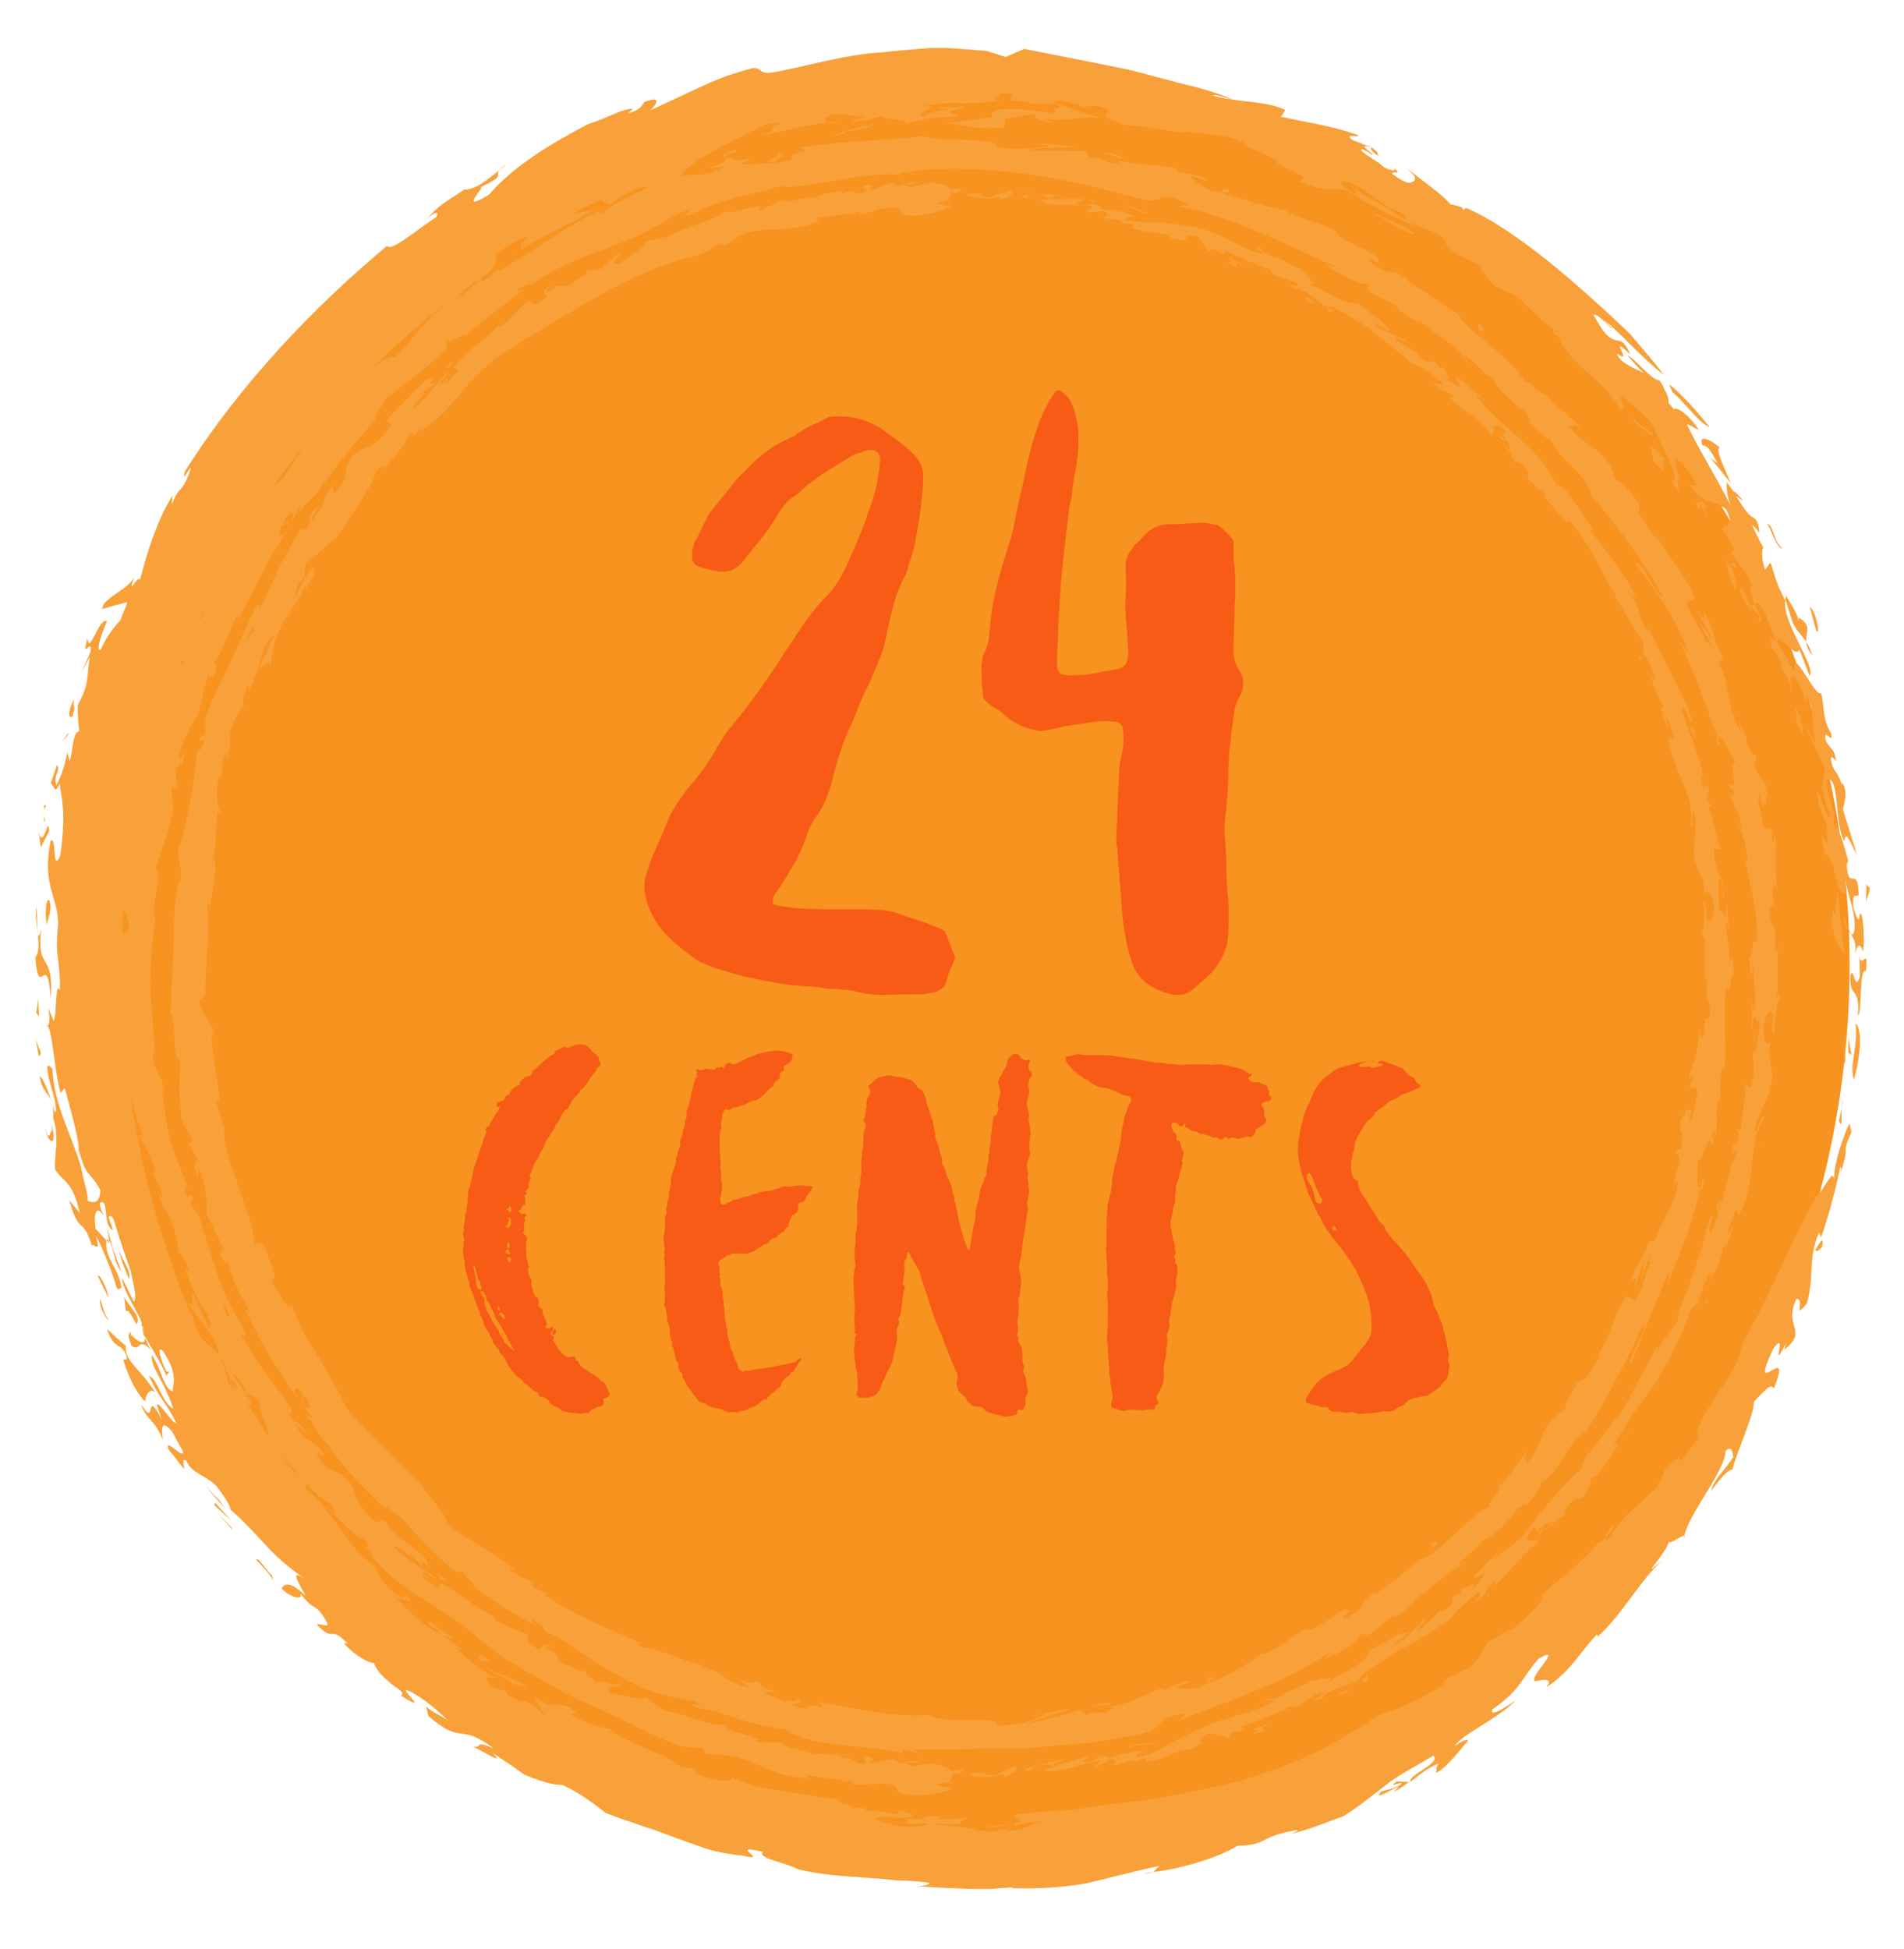 <svg enable-background="new 0 0 63.5 65" viewBox="0 0 63.5 65" xmlns="http://www.w3.org/2000/svg"><ellipse cx="32.12" cy="32.21" fill="#f7931e" rx="29.55" ry="29.56" transform="matrix(.174 -.985 .985 .174 -5.198 58.221)"/><g fill="#f8a13b"><path d="m61.33 37.38c.13.3.07-.08.09-.42z"/><path d="m61.42 36.96.06-.3c-.03.08-.05.18-.06.3z"/><path d="m61.88 34.13c.11.67-.22 1.43-.05 1.87.2-.65.31-1.69.05-1.87z"/><path d="m61.64 35.1.11.09-.11-.59z"/><path d="m61.48 35.5.06-.08-.01-.9z"/><path d="m62.01 31.89.02.66c-.17.62-.21-.41-.32 0-.02.82.33.29.25 1.33.15-.08.04-1.66.27-1.49.09-.88-.14-.04-.22-.5z"/><path d="m38.43 4.32c-.03-.02-.06-.03-.08-.04.02.03.06.05.08.04z"/><path d="m28.04 4.05c-.14 0-.29.01-.43.03.05.02.1.03.18.03z"/><path d="m44.81 6.07c.13.09.25.16.36.23-.06-.07-.17-.14-.36-.23z"/><path d="m3.63 41.37c-.02-.02-.05-.03-.08-.03v.02l.09.1z"/><path d="m17.35 8.34c-.14.09-.27.18-.38.27.23-.14.33-.22.38-.27z"/><path d="m48.16 7.94c-.05-.03-.09-.06-.13-.1.04.04.09.08.15.14z"/><path d="m31.43 4.07c-.14-.02-.27-.01-.37-.01.13.01.25 0 .37.01z"/><path d="m60.44 21.86c-.05-.18-.12-.33-.2-.45.01.13.06.27.2.45z"/><path d="m58.82 18.26.01.02c.01-.03 0-.04-.01-.02z"/><path d="m57.57 16.07.03.03c0-.03 0-.05-.03-.03z"/><path d="m60.24 21.41c-.03-.34.21-.54-.25-.81l-.01.1c-.03-.26-.27-.57-.41-.83-.02.04-.02.08-.03.13.05.14.11.32.2.61.08.35.31.51.5.8z"/><path d="m38.48 4.27c.02.06.27.09 0 0z"/><path d="m41.67 4.92c-.1-.04-.2-.07-.3-.11.09.05.19.09.3.11z"/><path d="m52.05 11.34-.03-.05c-.05.02-.01.05.03.05z"/><path d="m41.09 4.71.28.1c-.08-.04-.17-.08-.28-.1z"/><path d="m49.32 8.85c-.01-.01-.03-.03-.04-.04.01.01.02.03.04.04z"/><path d="m46.7 59.52c-.22.15-.4.14-.64.23-.4.45 1.04-.52.4.02.22-.11.39-.23.53-.34l-.41-.02c-.4.29.33-.08.12.11z"/><path d="m4.37 44.52-.02-.11c-.05.11-.12.06.03.46.29.26.23-.33.66.17-.07-.1-.14-.27-.2-.43-.01.29-.25.12-.47-.09z"/><path d="m4.83 44.62v-.02c.01-.03.01-.07.01-.1-.04-.08-.07-.16-.08-.24-.02.08.01.21.07.36z"/><path d="m38.44 62.44c-.11.01-.21.02-.29.03.15.01.23 0 .29-.03z"/><path d="m16.65 5.69c.09-.09.19-.17.27-.24-.16.11-.23.18-.27.24z"/><path d="m2.66 38.65c0-.1-.01-.2-.02-.31-.01-.06-.03-.11-.04-.19z"/><path d="m14.37 54.09c-.29.04.11.11.37.44l.38.12c-.25-.23-.54-.37-.75-.56z"/><path d="m47.03 59.43c0-.01-.01-.01-.01-.02-.01.01-.01.01-.03.02z"/><path d="m24.2 59.19c.06.03.11.06.16.09-.03-.02-.08-.05-.16-.09z"/><path d="m4.04 42.37-.27-.71-.2-.73.07.45c.14.17.19.84.4.99z"/><path d="m10.2 49.65.03-.19c-1.16-.91-1.63-2.55-2.6-3.29-.36-1.77-.92-.82-1.24-2.44l-.04.08c-.99-2.44-1.73-5.06-2.04-7.7-.11-.65-.1-1.32-.16-1.97-.05-.65-.11-1.3-.07-1.95.01-.64.01-1.28.02-1.91.05-.63.1-1.25.15-1.86l.1.02c1.19-7.74 5.35-14.9 11.86-19.28.56-.46.07-.41.55-.84.24-.14.76-.48.83-.38-.42.34-.1.27-.23.41.72-.52 1.8-.89 2.44-1.37l-.66.16c.24-.2.7-.37.95-.49-.07.13.36.1.17.24 1.34-1.06 1.25-.34 2.47-1.01.12-.47 1.74-1.18 2.82-1.74.2-.04.42-.03.62-.04-.8.15.06.2-.92.45.82-.16 1.58-.36 2.37-.47-.17-.06-.15-.17.17-.27.49-.03.55.09 1.11.07-.18.05-.36.09-.53.16.38.06.68-.1 1.02-.16.13.13.95.09.82.26.73-.24 1-.2 1.8-.28-.84-.17.21-.18.12-.3-.32.02-.64 0-.95.05 1.34.07-.44.02-.32.29-.63-.06.85-.46-.21-.34.63-.13 1.01-.12 1.4-.11.39 0 .78-.02 1.44-.1-.79.03.16-.15-.26-.24 1.01.01.25.09.55.25.52.01.7.19 1.22.08.87.18-.15.16.28.31-.17.07-.76-.09-1.3-.11s-1.01.01-.9.28c-.45 0-1 .18-1.65.16.57.08 1.36.28 2.06.17l.05-.3c.53 0 .66-.2 1.04-.12-.21.06.14.23.57.26-.12-.06-.29-.07-.24-.11.79.08.93-.11 1.88-.05-.77-.17-.92-.28-1.65-.5.22-.18.53.04.96.07-.07.02-.16.01-.04.07l.48-.04c.97.21-.17.28.62.49.51.3.77.08 1.17.27-.02-.02-.05-.05-.07-.07.09.03.16.05.21.06 0-.01-.01-.01 0-.02.52.09 1.06.23 1.24.11.04.08.45.08.63.11.29.03 1.02.09 1.36.46l-.03-.01c.61.24 1.07.47.9.51.32.13.63.32.94.48l-.18.14c.89.34.85.2 1.54.28.59.35 1.64.94 2.08 1.09.06.05.16.1.33.19l-.31-.27c.64.39.63.24 1.05.51-.07-.08-.08-.09.13.1.07.05.14.11.22.18-.03 0-.12-.07-.21-.14l.04.11c.37.53.82.44 1.3.88-.05-.03-.15-.08-.2-.12.26.26.51.78.74.73.06.06.17.13.29.17l.18.2c-.07-.08-.13-.14-.18-.2.16.06.32.11.31.16l.67.64c.11.14.31.28.47.38l.06.17c.26.21.23.25.18.24.61 1.03 1.36 1.2 2.02 2.29.26.1-.02-.35 0-.42.23.06.73.59 1.02.83.21.57 1.11 2.04.69 1.99.53.89-.03-.37.33.02l.05.11c-.17-.32-.23-.62-.27-.84.09-.17.64.59.75.86l-.29-.05c.58.78.74.43 1.25.84.34.71-.06.42-.14.66.17.21.29.46.43.69l-.14.08c.27.45.46.49.74 1.17-.37-.4.36 1.04-.16.48.13.38.47.36.34.64.26.19-.05-.37-.11-.57.07-.12.21.06.34.33.12.28.24.65.36.86-.1.09-.26-.24-.13.32.13.07.33.39.34.73.14-.05.29.59.35.9-.05-.36-.17-.88.06-.71.17.24.28.47.43 1.1l-.05-.46c.38.48.09.96.37 1.68-.18-.29-.24-.49-.43-.73.17.33.47.97.7 1.5l-.12.69c.13.06.12.72.28.69.04.82-.3-.61-.43-.66.07 1.01.41.75.33 1.75l-.2-.29c.05.32.24.94.15.99.05-.01.03-.17 0-.36.35.15.34 1.46.67 1.31l-.01-.45c.12.68.38 1.17.3 1.71-.08.41-.25-.28-.35-.51.01.65.45.51.39 1.3.06-.41.18-.34.26-.09.05-.46 0-1.42-.12-1.24l-.02.17c-.09-.04-.14-.28-.19-.4-.05-.62.13-.3.18-.43-.03-1.04-.34-.06-.4-1l.05-.13c-.12-.44-.29-1.13-.5-1.22.14-.44-.27-1.03-.22-1.49.45-.18.25 1.58.6 2.06.01-.5.28.25.41.44l-.47-1.52c.04-.13.19-.63-.03-.88l.01.12c-.17-.6-.3-.4-.38-.93.02-.09.14.05.18.08-.09-.49-.22-.37-.35-.68-.09-.49.25.19.19-.22-.33-.51-.21-.89-.35-1.37-.15.26-1.02-1.74-.86-.66l-.6-1.03c0-.4.64.62.74.24l.34.89c.25-.26-.92-1.78-.81-2.51-.22-.46-.2-.33-.49-1.27l-.18.24c-.16-.48-.09-.7-.06-.74-.15-.26-.26-.5-.38-.75.07.04.15.12.25.27-.03-.42-.13-.49-.28-.56-.17-.14-.33-.41-.5-.68l.25.18c-.12-.15-.28-.34-.34-.33-.07-.11-.14-.21-.22-.3 0 .1-.03.37.14.79-.53-1.04-1.02-1.8-1.47-2.72.09-.02.44.25.37.14-.27-.43-.73-.77-.8-.65-.07-.09-.13-.15-.18-.21 0-.12-.01-.26-.15-.46-.01-.06-.05-.15-.15-.29-.26 0-.85-.76-1.07-.84.14.18.33.38.53.58-.4-.19-.77-.33-.89-.64.62.44-.37-.75.45.03-.33-.79-.44-.16-.94-.84l-.29-.48c.18-.06.67.58.62.44l-.28-.26c.35.19 1.28 1.28 2.01 1.82-.36-.48-.76-.92-1.14-1.38-1.63-1.54-3.73-3.44-5.5-4.21l.07.04c-.04-.01-.07.01-.12.05l-.05-.09c-.12-.04-.25-.07-.38-.1-.28-.35-.95-.78-1.48-1.23.32.31.32.31.29.44-.16.11-.25.14-.76-.23.05-.11.39.09.03-.23.18.17-.05.14-.29.02-.26-.26-.81-.49-.76-.61.16.04.27.13.36.19.17.04-.56-.38-.07-.26l-.6-.24c-.3-.25.3-.04.19-.16-1.03-.35-1.61-.39-2.56-.61.07-.05.17-.3.13-.23-.68-.32-1.61-.23-2.41-.48.14-.04.43.09.68.14-.6-.26-1.2-.41-1.78-.55-.58-.15-1.15-.31-1.71-.45-1.14-.23-2.25-.45-3.47-.69l-.62.27-.63-.2c-.64-.05-1.25-.12-1.84-.1-.59.04-1.15.09-1.71.15-1.12.07-2.2.39-3.39.63-.74.16-.49-.13-.86-.11-.81.21-1.3.42-1.77.64-.48.22-.94.44-1.65.77.17-.16.44-.52-.2-.28-.09.12-.12.27-.55.38l.17-.16c-.42.03-.73.27-1.52.53-1.29.68-2.48 1.41-3.29 2.35-1.09.65-.05-.33-.28-.25.82-.39.51-.38.62-.57-.37.32-.83.67-1.15.64-.55.38-.85.49-1.28 1.02.22-.26.51-.34.32-.08-.47.28-1.52 1.18-1.62.94-2.43 2.02-4.91 4.62-6.73 7.5-.18.57.26-.35.17-.03-.27.81-.4.52-.62 1.17l.02-.31c-.52.85-.84 1.87-1.08 2.81-.07-.21-.44.66-.2-.1-.17.43-1.04.68-1.06 1.07l.82-.23c.05.05-.26.63-.19.58-.31.31-.58.75-.68 1.01-.19.08.05-.6.21-.95-.26-.17-.6 1.19-.65.56-.23.82.17-.07.1.45l-.29.68.27-.51c-.12.61.01.87-.4 1.6-.02.29.02.59.04.89-.23.03-.18.59-.32 1l-.07-.3c-.12.57-.21.77-.37 1.11-.11-.36.16-.5.02-.68l-.21.61c.12.02.12.43.3 0 .08.62.22.96.02 2.41-.29.63-.1-.73-.33-.48-.28 1.52.28 1.9.26 2.78-.12 1.12.07 1.06.06 2.19-.16-.36-.1.8-.21 1.02l-.18-.44c.07.35.04.69-.07.59.2-.08.26 1.48.48 2.25l.14-.16c.16.6.41 1.41.48 2.06.21.94.36.68.71 1.35-.03.43-.21.43-.42.35.01-.27-.15-.68-.22-1.1-.34-1.17-.9-2.06-.96-3.3-.22-.25-.19-.04-.12.31.08.35.26.82.24 1.12-.03-.01-.04-.06-.05-.1.01.05.01.1.01.15-.12-.43-.33-1.14-.51-1.24.13.74.47.48.46 1.42.22.66.01 1.27.06 1.69.25.42.58.36.82 1.45l-.35-.42c.34 1.23.48.49.78 1.62-.09-.4.32.32.11-.43.19.34.52 1.12.69 1.72.09.14.08 0 .16.01-.09-.7-.57-.96-.5-1.58l-.36-.39c-.09-.65.08-.76.27-.41-.06-.17-.13-.31-.13-.45.32-.2.08.78.44.9l-.15-.43c.19-.26.44.96.67 1.49.13.64.31 1.22.17 1.33l-.39-.8c.04.48.48 1.03.66 1.51-.01.04-.01.09 0 .16 0-.03.01-.05.03-.06.03.11.05.2.05.29.2.41.59.96.73 1.36l.11-.12-.1-.01c-.18-.37-.35-.91-.11-.68.51.78.33 1.08.32 1.34-.3-.08-.41-.82-.69-1.21-.08.36.41.86.71 1.8-.4-.23-.51-1.01-.81-1.1.33.72.54.84.92 1.58-.18-.02-.56-.73-.66-.62.06.17.11.35.18.51-.62-1.17-.17.36-.7-.53.13.49.47.52.72 1.19-.01-.22-.13-.79.31-.28l.36.66c.06.33-.65-.52-.47-.05l.5.63c.05-.06-.12-.4.09-.26.17.43.64.47 1.01.85.25.34.44.61.46.78.41.35.82.8 1.22 1.23.4.44.86.79 1.26 1.08-.56-.38-.17.19.02.56-.55-.54-.73-.38-.8-.24.34.33.73.39.63.16.47.64.49.28.84.89.25.38-.32.01-.27.18.61.6.37-.05 1.01.61-.06-.01-.13-.06-.1.02.34.37.82.64.97.62.1.29.38.53.61.72.24.17.43.28.29.37 1.03.64-.05-.24.21-.18.48.18 1.15.8 1.35 1-.24-.17-.51-.26-.72-.46l.08.32c1.15 1 1.01.2 2.16 1.07-.7-.28-.3.01-.69-.05.22.07 1.18.69.66.21.46.29.77.51 1.08.73.45.19.95.35 1.27.34.68.33 1.13.7 1.43.93.75.3 1.49.5 2.22.79.37.13.74.27 1.12.4.38.12.79.18 1.21.24l-.12-.04c1.26.33-.49-.4.82-.09-.23.21.75.35 1.16.58.81.2 1.54.22 2.24.28.35.02.7.05 1.05.09.36.01.72.03 1.1.08-.01.05-.12.11-.42.11.59.05 1.12.07 1.64.09.27.01.53.01.78.01.26-.02.52-.04.78-.06l-.04.03c.86.03 1.68-.02 2.49-.16.81-.19 1.61-.41 2.47-.59-.13.06-.15.16-.25.21.89-.08 2.27-.51 2.81-.87 1.1-.04.64-.29 2-.53.09.01-.11.09-.19.13.66-.17 1.1-.36 1.74-.59.64-.41 1-.73 1.4-1.03.39-.32.86-.55 1.6-.99.26.26-.86.64-.77.87.29-.2.5-.43.95-.61-.18.27-.01.11-.11.32.36-.12 1.07-1.1 1.08-1.07-.02-.07-.15-.03-.43.16.23-.39 1.44-.9 2.03-1.52-.22.16-.93.63-.78.3.93-.62 1.02-1.11 1.54-1.69.9-.5-.41.68-.11.76.19-.04.64-.14.36.2.8-.51 1.12-1.17 1.69-1.76l.03.07c.86-.79 1.44-1.93 2.18-2.57l-.4.33c.09-.17.49-.59.59-.92.07.11.63-.41.51-.11.01-.65 1.38-2.25 1.38-2.92.23-.21.23.08.26.2-.41.6-.64.73-.74 1.13.35-.49.68-.8.7-.68.15-.63.77-1.93.72-2.29.32-.32.58-.66.67-.44.68-1.72-.89.56-.03-1.31.56-.78-.16.94.44-.21l-.07.23c.84-.66-.04-.75.41-1.7.31-.03-.13.75.35.15.27-.95.02-1.48.41-2.37l.06.18c.22-.58.53-1.75.64-2.35.06-.02.03.07.02.19.35-1.1-.03-.49.36-1.37l-.07-.29c-.2.44-.52 1.29-.51 1.91-.02-.61-.53.82-.69.47l.06.14c-.8 1.35-1.45 3.17-2.43 4.81-.06.3-.15.57-.26.81-.13.23-.27.45-.42.66-.3.43-.6.86-.84 1.47.16.34-.06.25-.66 1.18.31-.5-.15-.19-.4.08-.06.22-.19.45-.32.68-.12.05-.39.35-.72.64-.33.3-.64.64-.73.9-.51.43.03-.18.08-.33-.3.1-.26.49-.49.58 0 0-.02-.03.02-.09-.64.79-1.17 1.12-1.96 1.82.13.27-.66.83-.98 1.17.06-.17-.54.28-.82.41l-.31.53c-.34.5-.69.39-1.25.85l.18-.05c-.41.35-1.68.97-2.21 1.07-2.02 1.4-3.84 2.08-5.73 2.47-.95.19-1.89.41-2.94.49-.52.06-1.06.14-1.62.23-.57.03-1.17.08-1.8.15-.33.12.25.14 0 .29-.52.07-.64.08-1.12.1.42.07.35-.04.3.05l.73-.14c.04.02-.04.03.03.07.24-.05.53-.13.84-.14-.44.11-.56.35-1.18.31.05-.03.13-.05.29-.08-.51.02-.53.14-.92.1-.47-.06-.36.01-.42-.09l-1.46-.16c-.37.12-.78.14-1.12.06s-.61-.18-.73-.21c.18-.19.96.08 1.33-.14-.17-.06-.34-.1-.51-.17l-.04.16-.73-.14.04-.03c-.09.05-.19.1-.37.02-.03-.03-.1-.08-.01-.08l-.54.02c.33-.13-.45-.11-.35-.29-.85-.12-1.38-.23-1.9-.29-.51-.07-1.01-.16-1.71-.46.21.17-.54.14-.97-.05-.24-.13-.29-.19-.11-.21l-.61-.1c-.31-.27-.66-.4-1.05-.55-.38-.18-.81-.35-1.3-.63l.09-.05c-.41-.09-.87-.18-1.4-.49l.18-.09c-.59-.49-.67.02-1.34-.5-.09.16.33.51.32.7-.08-.26-.86-.74-.74-.52-.77-.36-.51-.3-.55-.37-.16-.06-.33-.09-.48-.17-.48-.36-.02-.31.21-.27-.56-.16-.97-.63-1.46-1.02l.25.08-.65-.51c-.53-.2-1.08-.72-1.55-1.23l.52.14c-.28-.41-.24-.1-.36-.16-.65-.43-.68-.64-.86-1.02-1.05-.73-1.45-1.98-2.32-2.6zm41.7-38.59-.06-.1c.22.14.36.22.06.1zm-5.53-4.12c.77.34.48.3.5.39-.68-.46-1.09-.66-1.71-1.04.08.09.08.16.09.21-.26-.13-.5-.3-.53-.45.47-.11 1.9 1.19 1.65.89zm11.97 10.25c-.03-.02-.07-.04-.1-.06zm-2.58-3.42c0-.08-.04-.18-.1-.3-.01.11 0 .2.1.3zm-5.91-6.11c-.1-.2-.49-.44-.77-.61.12.1.32.28.77.61zm-45.4 12.5c.07-.25.18-.74-.07-.36-.01.23-.32.55-.27.77-.02.02-.02.02-.03.04.19-.21.34-.38.37-.45zm.95 24.26c-.11 0-.29-.12-.31.02-.01-.02-.02-.05-.02-.07 0 .07 0 .13-.05.09.07.19.15.39.24.51.33-.08.56.27.14-.55z"/><path d="m1.76 36.74c.02.1.04.17.05.24-.01-.07-.03-.14-.05-.24z"/><path d="m5.25 44.93c.03.01-.05-.22-.15-.5-.01.07.02.21.15.5z"/><path d="m61.19 30.53-.05-.24-.06.49c.18.8.28.84.45 1.04-.12-.73-.14-1.17-.24-2.1z"/><path d="m62.23 30.05c.04-.09.13-.31.13-.43l-.11-.12z"/><path d="m60.36 20.25.21.78c.17.22-.03-.72-.21-.78z"/><path d="m59.92 24.11.21.36c-.02-.37-.16-.84-.29-.88.2.44-.03.13.08.52z"/><path d="m59.45 18.28c-.28-.14-.29-.76-.52-.82.14.16.33.88.52.82z"/><path d="m58.05 19.6c-.06.3.28.58.44 1.03-.16-.36-.26-.94-.44-1.03z"/><path d="m56.79 14.87c.15-.05.31.24.49.58-.1-.08-.2-.12-.31-.25.42.47.43.52.75.91-.19-.48-.54-1.16-.36-1.18-.29-.26-.76-.49-.57-.06z"/><path d="m57.51 18.57c.13.38.13.66.35 1.08.05-.12.1-.32-.17-.81l.23.11c-.13-.53-.09.27-.41-.38z"/><path d="m55.67 12.82.1.25c.46.39.88 1.03 1.25 1.18-.45-.58-1.07-1.23-1.35-1.43z"/><path d="m56.77 16.72-.23.06c.27.49.04-.07.19.07.06.15.17.36.27.44-.37-.52.13-.13-.23-.57z"/><path d="m55.54 15.32-.52-.51.14.59c.59.61.15-.05.38-.08z"/><path d="m55.12 14.53-.02-.09-.92-.65c.51.42.51.47.94.74z"/><path d="m45.75 4.93c-.16.03.39.42.18.2.15-.02-.6-.5-.18-.2z"/><path d="m47.17 7.79c-.23-.22-1.16-.6-1.57-.76.48.22 1.57.91 1.57.76z"/><path d="m45.44 6.97c.03.01.09.04.17.07-.08-.04-.13-.06-.17-.07z"/><path d="m27.78 4.52c-.04.01-.09.03-.12.05.04-.02.07-.03.12-.05z"/><path d="m28.19 4.39c.29-.04.86-.13.95-.24-.45.07-.85.16-1.36.37.2-.05.45-.02.41-.13z"/><path d="m24.15 5.23c.19-.12.48-.17.39-.24-.14 0-.55.22-.39.24z"/><path d="m2.47 23.31c-.2.4-.21.66-.05.59.13-.48-.02-.24.05-.59z"/><path d="m2.32 24.45-.08.04-.17.25z"/><path d="m1.5 27.36c-.02-.03-.03-.11-.04-.19 0 .17 0 .32.04.19z"/><path d="m1.47 27.08v.09c0-.03 0-.06 0-.09z"/><path d="m1.54 26.89-.07-.05v.24c0-.08.02-.17.07-.19z"/><path d="m1.36 28.26.28-.54c-.03-.61-.19.66-.35.04z"/><path d="m1.21 30.26c-.08.55.23 1.35-.03 1.66.11 1.55.4-.35.51 1.4.12-1.66-.48-.84-.32-2.33-.17.72-.11-.49-.16-.73z"/><path d="m1.64 30.02c-.12-.1-.15.59-.07.81.01-.19.2-.53.07-.81z"/><path d="m1.27 33.3-.06.48.09.12z"/><path d="m1.36 35.1-.18-.45c.06.15.11.85.18.45z"/><path d="m1.52 37.62c.03.44.43.77.2-.13l.02.21c-.06-.04-.1.47-.22-.08z"/><path d="m3.57 43.06c-.1-.28-.27-.59-.31-.51l.36.74z"/><path d="m4.3 42.66c.1-.32-.3-.68-.4-1.2.16.57.12.51.4 1.2z"/><path d="m3.64 44.04c-.16-.17-.23-.52-.29-.71-.08.13.15.65.29.71z"/><path d="m4.22 45.21c.04.27-.13 0-.09.2.17.56.46 1.1.71 1.33.01-.18.13-.47.33-.31-.47-.77-1.03-1.03-.97-1.55-.23-.17-.42-.37-.63-.56.22.71.45.42.65.89z"/><path d="m4.14 43.25.06.49c.07-.13.22.2.35.42.2-.22-.3-.66-.41-.91z"/><path d="m6.86 49.53c.19.29.44.53.66.8l-.19-.28c-.16-.16-.33-.33-.47-.52z"/><path d="m7.18 50.12-.04.07.59.54z"/><path d="m7.77 51.04-.06-.11-.43-.44z"/><path d="m9.12 52.75-.05-.21c-.21-.17-.46-.65-.53-.52.16.16.54.55.58.73z"/><path d="m16.11 55.2c-.18-.04-.14.07-.09.19h.33c-.07-.04-.21-.12-.24-.19z"/><path d="m16.89 56.11.73.17c-.69-.43-.88-.34-1.47-.74.21.23.63.37.93.59z"/><path d="m30.28 60.65c-.07.13.09.14-.45.18.74-.03 1.37-.01 2.2 0-.14-.09.48-.23.16-.2l-.93.06.14-.09c-.64-.12-.42.14-1.12.05z"/><path d="m60.54 41.67c.03.11.13.02.23-.08.11-.58-.26.2-.23.08z"/></g><path d="m31.78 59.38c-1.59 0-3.19-.14-4.77-.42-14.75-2.61-24.62-16.74-22.01-31.49 2.3-13 13.54-22.43 26.72-22.43 1.59 0 3.19.14 4.77.42 7.14 1.27 13.37 5.24 17.53 11.18 4.16 5.95 5.75 13.16 4.48 20.3-2.31 13.01-13.54 22.44-26.72 22.44zm-.06-52.73c-12.39 0-22.96 8.87-25.13 21.1-2.46 13.88 6.83 27.16 20.7 29.62 1.49.26 2.99.4 4.49.4 12.4 0 22.96-8.87 25.13-21.1 1.19-6.72-.31-13.5-4.22-19.1-3.91-5.59-9.77-9.33-16.49-10.52-1.48-.26-2.99-.4-4.48-.4z" fill="#f7931e"/><path d="m31.78 59.38c-1.59 0-3.19-.14-4.77-.42-14.75-2.61-24.62-16.74-22.01-31.49 2.3-13 13.54-22.43 26.72-22.43 1.59 0 3.19.14 4.77.42 7.14 1.27 13.37 5.24 17.53 11.18 4.16 5.95 5.75 13.16 4.48 20.3-2.31 13.01-13.54 22.44-26.72 22.44zm-.06-52.73c-12.39 0-22.96 8.87-25.13 21.1-2.46 13.88 6.83 27.16 20.7 29.62 1.49.26 2.99.4 4.49.4 12.4 0 22.96-8.87 25.13-21.1 1.19-6.72-.31-13.5-4.22-19.1-3.91-5.59-9.77-9.33-16.49-10.52-1.48-.26-2.99-.4-4.48-.4z" fill="none"/><g fill="#f8a13b"><path d="m31.72 6.32c-.08.04-.04.14.2.12l.17-.16z"/><path d="m33.28 6.68c.28-.06.61-.18.44-.34-.29.14-.35.07-.65.24-.23.01-.41-.07-.36-.13-.08.04-.36-.05-.49.05.3.13.68.15 1.09.07.08.04 0 .08-.03.11z"/><path d="m52.36 17.5-.07-.13c.01.04.03.09.07.13z"/><path d="m56.93 30.5c-.01-.11-.03-.15-.05-.15.02.09.03.17.05.15z"/><path d="m56.79 32.87c0-.05.01-.09.01-.14-.01.05-.02.11-.01.14z"/><path d="m52.36 17.5c.06.11.12.22.17.33.06 0-.07-.17-.17-.33z"/><path d="m36.47 6.67c-.08-.01-.15-.01-.21 0l.19.02z"/><path d="m48.12 13.06-.09-.07c-.04-.01-.08-.01-.12-.01z"/><path d="m44.28 10.38c.09.06.19-.04.26-.07-.08.02-.16 0-.25-.04-.02.02-.02.05-.01.11z"/><path d="m37.41 7.44-.14-.01c.04.01.1.01.14.01z"/><path d="m50.5 15.44c-.01.02-.01.04-.01.07.01-.01.02-.04.01-.07z"/><path d="m26.09 6.63c0 .01.01.02.01.02.02-.02.03-.03-.01-.02z"/><path d="m31.72 6.69-.08.01c-.01.03-.02.05-.02.08z"/><path d="m56.11 37.12c0-.01 0-.01.01-.02 0-.11-.01-.05-.01.02z"/><path d="m26.51 56.6c.41.22-.75-.01-.12.28-.04-.07.65-.08.12-.28z"/><path d="m36.59 6.71.19.04c-.08-.02-.14-.03-.19-.04z"/><path d="m26.4 56.88.07.03c-.03-.01-.05-.02-.07-.03z"/><path d="m52.39 46.22c.03 0 .07-.03.11-.05-.02 0-.05.01-.11.05z"/><path d="m55.75 39.64-.07.17c.03-.06.06-.12.07-.17z"/><path d="m50.14 49.35c-.08.07-.11.08-.19.19.01 0 .03-.01.04-.02.02-.05.06-.1.15-.17z"/><path d="m47.18 52.07.08-.02c.03-.03.07-.06.1-.08z"/><path d="m14.82 12.27c.09-.03.16-.04.23-.03-.12-.03.34-.45-.23.03z"/><path d="m36.46 6.75c.03-.03.07-.04.13-.04l-.14-.02c-.01.02-.02.04.01.06z"/><path d="m50.84 50.23-.47.48c.14-.13.31-.3.47-.48z"/><path d="m6.68 39.45-.06-.14c.02.06.03.11.06.14z"/><path d="m48.93 52.07c-.12.04-.23.11-.34.18-.01.03-.03.05-.04.08.14-.08.26-.17.38-.26z"/><path d="m18.44 9.45c-.54.34-.16.32-.22.48-.61.45-.37.07-.63.13-.37.3-.59.63-.88.82-.04-.01-.1.02-.06-.06-.31.42-1.17.91-1.51 1.41-.04.01-.07.01-.09.01.13.01.2.08.23.14-.22.18-.31.43-.47.41.13-.11.11-.16.14-.24l-.18.24c-.31.05.26-.32.17-.41-.39.43-.79.99-1.14 1.25-.19-.06.72-.74.18-.45l.55-.41c-.57.15.32-.27-.23-.16-.69.59-.72.72-1.37 1.35-.07.22.15.05.08.26-.73 1.06-1.02.44-1.45 1.32-.06.27.05.47-.45.93l-.01-.3c-.54.69-.1.55-.73 1.22.01-.19.35-.59.25-.5-.49.38-.15.41-.41.78l-.19-.02c-.24.4-.48.83-.71 1.27-.21.46-.43.92-.64 1.39-.02-.07.02-.25-.14-.06-.29.59-.56 1.22-.85 1.85-.3.62-.61 1.24-.83 1.83l-.01.5c-.04.11-.13.18-.12.05-.2.45.08.05.07.29-.07.27-.19.33-.18.15-.09.42-.13 1.05-.24 1.66s-.25 1.21-.37 1.66l-.02-.18c-.15.7.2.83-.02 1.46l-.01-.13c-.16.75-.15 1.56-.17 2.32-.01.38-.02.75-.05 1.1-.02.35-.01.67-.05.97.23.21.02 1.53.32 1.59.01.88-.07.63.04 1.87.05.33.26.45.38.84l-.15.04.31.49-.1.33.14.36c-.03-.15-.02-.33.03-.32.23.55.29 1.43.22 1.47l.63 1.28c-.07-.01-.17-.22-.28-.38.42.65-.1.19.29.78 0-.1.1.01.14.01.02.18.09.45.22.74.13.28.3.58.45.84l-.15-.05c.23.48.48.97.76 1.47.31.48.64.97.96 1.46-.18-.39.02-.4.22-.12l-.06.21c.2.13-.14-.34.2-.02.22.38 0 .35-.17.17.12.14.21.29.34.41-.02.05-.12-.03-.19-.02.21.12.44.83.77.98l-.02.05c.7.96 1.12 1.3 1.79 2 .11-.08.35.21.62.34.44.55.99 1.11 1.63 1.68.49.34.21.02.46.14-.06.15.64.62.23.44.85.57 1.06.77 2.19 1.38-.09-.11-.22-.21-.12-.21.21.1.43.31.37.35l-.06-.02c.68.27 1.32.81 2.01 1.22s1.36.79 1.94.91l-.06-.01c.39.11.79.18 1.18.27.51.2-.34-.02.02.19.65.1 1.12.29 1.58.43.46.12.9.25 1.43.3.72.61 2.87.52 3.96.8l-.06-.09c.29-.07.34.07.56.1-.03-.07-.31-.1-.13-.13 1.22.02 2.47-.05 3.73-.05l1.9-.16c.63-.05 1.25-.2 1.87-.31.91-.18.39-.54 1.54-.69l-.26.26c.85-.37 1.75-.65 2.61-1.04.88-.33 1.71-.77 2.46-1.26-.08.08-.06.13-.21.21.2-.04.51-.2.77-.36.25-.18.44-.37.41-.41.24-.14.1.04.27-.01.36-.15.72-.65.96-.66.04 0-.07.09-.12.14.19-.16.96-.66.68-.63.58-.36.99-.83 1.46-1.1.16-.35.9-.73.84-.96.12.2 1.01-.66 1.2-1.07-.05.15.3-.22.26-.04.33-.36.6-.72.46-.73.83-.48.95-1.54 1.55-1.72.75-1.25 1.39-2.43 1.92-3.61.18.15-.65 1.28-.42 1.35.48-1.16.71-1.83 1.2-2.95.15-.28.02.2.01.32.19-.59.44-1.13.65-1.67.18-.55.35-1.09.45-1.63.02.01.01.13-.01.24.06-.21.18-.47.08-.47l-.04.21c-.24.29-.05-.9-.14-.96.21.43.31-1.03.54-.38.01-.14 0-.33-.07-.31.07-.2.12-.26.15-.03.11-.77-.05-.52.09-1.2.05.01.05.15.09.23-.03-.37-.08-.73.05-1.31.02.04.07-.02.05.15.12-1.01-.07-1.74.07-2.83.21.33.08-.37.26-.43l-.05-.6-.09.24c.02-.52-.16-.98-.11-1.43l.09.38c-.03-.33-.05-.65-.09-.98 0 .19-.01.37-.03.56-.12-.52-.22.07-.23-.62.03.14-.05-.51.04-.8-.09-.25-.19-.5-.2-.89.04-.11.22.05.25-.02-.17-.23-.26-1.2-.48-1.48.06.1.16.08.17.04l-.16-.18c-.02-.24-.01-.28.08-.26-.15-.71-.18.28-.28-.58.03.06.04.03.09.16-.15-.86-.52-1.59-.73-2.35.1-.28.28.64.34.34-.4-1.09-1.05-2.14-1.5-3.16l.07.2c-.29-.03-.26-.79-.63-1.23.08.11.21.09.17.07-.33-.69-.83-1.32-1.54-2.23l.14.08c-.19-.41-.66-.98-.92-1.39-.14-.07-.31-.29-.28-.1-.63-1.43-2.01-2-2.75-3.12.12.11.32.21.23.13-.3-.24-.58-.49-.88-.71-.01.15.07.14.19.37-.15-.05-.43-.2-.64-.38.44.26.12-.14-.01-.33.01.05-.08.03-.08.07-.33-.53-.21.11-.76-.48l.07-.02c-.26-.15-.52-.26-.78-.46-.03-.19.3.13.37.06-.37-.27-.88-.3-1.14-.64.18.08.41.23.59.31-.28-.38-.35-.38-.61-.58l.03.02-.68-.51.15.14c-.66 0-1.03-.53-1.82-.69.75.16.17-.05.28-.16-.15-.13-.4-.3-.31-.31-.38-.05-.51-.35-1.05-.41 0-.05-.36-.15-.23-.24-.45-.15.07.12.01.16-.73-.13-1.52-.85-2.6-.94-.89-.18-1.1-.05-1.92-.18-.25-.14.26-.12.26-.12-.42-.19-.76-.23-1.19-.26.09-.02.01-.08-.11-.16-.34-.05-.26.12-.69-.02.09-.04.2-.11.37-.14-.41-.03-.82 0-1.24-.01-.1-.1.27-.1.42-.13-.48-.03-1.23-.07-1.39.05l.3.08c-.17-.01-.08-.12.05-.14.41-.06.57.11.59.16l-.3-.01c.27.32 1.19.1 1.78.24l-.26.2.63-.05c.12.08.18.21-.11.18.4.19.39 0 .72.19.04.03.02.03-.02.03l.42.04c-.09.02.03.16-.21.07.69.3 1.21.14 1.43.39l-.06-.01c1.01.24.14-.12.94-.06l.37.53.15-.11c.1.04.29.12.24.17.41.04-.04-.09.21-.1.43.31 1.34.48 1.35.75.22-.03-.41-.29.12-.13.03.31.59.23.97.55-.19.06-.56-.2-.19.11.36-.08.78.47 1.15.62.1-.14.78.37 1.37.68-.07.03.98.77 1.42 1.21l-.03.01c.21-.08.69.35 1.06.62-.09.07-.18.05-.4-.07l.33.28c.12.02.25.08.46.26l-.17.03c.43.38.97.66 1.42 1.26.12-.06-.17-.67.46-.17-.03.07-.09.17-.26.04.05.04.21.13.29.25l-.31-.14c.2.28.2.05.38.26-.08.06.08.2 0 .22-.05-.04-.13-.21-.23-.25.2.24.4.55.42.69.02-.06.1-.09.26.07.39.43.04.23.22.52.14.06.32.39.44.31.11.13.07.2.08.27.24.19.84 1.11.78.74l-.04-.07.03.04c.71.71 1.07 1.74 1.61 2.55l-.04.02c.32.49.64 1.12.9 1.46.07.16.09.41.01.36.23.38.29.41.46 1.04-.25-.38-.01.17-.23-.4.17.55.17.69.5 1.23-.19-.15-.01.46.12.71l-.05-.41c.12.28.2.54.27.81l-.2-.09c.15 1.16.92 1.95.74 2.9.17.28-.04-.64.14-.4.09.54-.05 1.13-.03 1.3.01.74.35.65.36 1.43.05-.1.2-.22.31.36.02.55-.21.68-.27.35-.01-.13 0-.19.02-.19-.04-.17-.08-.4-.13-.18l.07.07c-.03.27 0 1.01-.1.84.07.4.11.17.12-.13-.04.69.03 1.08-.03 1.79.03-.11.1-.22.1-.1-.1 1.04.09.46.09 1.18-.12.4-.2-.16-.18.56-.11.43-.17.08-.2-.1.05.65-.19 1.19-.28 1.55v-.34c0 .2-.03.37-.05.53l.15-.17c-.05.19-.08.36-.12.35.05.22.22-.13.26.3-.1.25-.11.81-.28.87.24-.81-.18.06-.05-.64-.01.14-.05.3-.11.49-.02.03-.03-.03-.02-.09-.31.75.09.39-.09 1.21-.06-.12-.21.15-.22.28.07-.33.18-.12.18.2-.23.49-.13.57-.22.83l.13-.3c.05.13-.04.38-.13.75-.08.01.06-.34-.01-.22.01.44-.41.85-.55 1.42-.16.23-.17-.04-.29.16-.14.64-.38.59-.55 1.26.18-.13.18-.17.09.31l.36-1.06-.12.73c.13-.31.21-.69.3-.87-.04.35-.06.31.1.2-.36.35-.23.91-.61 1.33l-.26-.14c-.51.63-.48 1.36-1.13 2.19l.23-.26c.02.18-.34.55-.48.86-.07-.08-.21.08-.34.16.07.03-.41.64-.33.82l-.39.29c-.57.62-.34.95-.92 1.54.08-.25-.21-.02.09-.48-.17.21-.36.37-.31.42-.15.07-.41.64-.65.76-.05.11 0 .21-.21.43-.04.01-.03-.04-.03-.04.04.04-.28.39-.02.28-.83.34-1.7 1.64-2.47 1.84-.45.38-.98.87-1.45 1.14.01-.04-.03-.04.07-.09-.67.32-.23.48-1 .86-.45.1.33-.32.08-.22-.14-.11-.34.04-.59.23-.26.17-.56.38-.86.43l.11-.08c-.44.09-.86.64-1.53.87 0 0 .02-.04-.02-.05-.38.32-1.2.78-1.84 1.03.16-.18.27-.16.11-.24-.29.11.16.17-.42.39-.21 0-.65.07-.75-.04l.55-.18c-.34-.08-.71.23-1 .3l.02-.09c-.83.28-.81.43-1.74.64l.11.04c-.47.3-.44 0-.93.23l-.19-.17c-.33.09-1.16.35-1.77.47.33-.19 1.04-.36 1.46-.51-.33.04-1.13.17-1.3.29.13-.04.3-.11.44-.1-.2.1-.43.19-.7.27-.27.06-.58.08-.92.1.1-.39-1.77 0-2.25-.35-1.19.09-2.35-.21-3.7-.45.42.4-.39-.08-.37.24-.32-.05-.44-.09-.46-.11l-.91-.4c-.2-.14.32 0 .3-.07-.68-.18-.26-.19-.68-.37.06.13-.28.1-.64-.08.16.1.33.22.5.31-.98-.15-.73-.52-1.71-.68l.33.01c-.25-.06-.7-.19-1.13-.35-.43-.17-.87-.32-1.15-.31-.07-.07-.14-.19.07-.12-1.11-.48-2.51-1.05-3.26-1.64l.12-.01c-.2-.11-.4-.11-.59-.34.03-.02.12-.01.03-.07-.11-.05-.56-.25-.78-.46l.26.08c-.92-.74-1.55-.96-2.35-1.58.15-.16-.51-.82-.78-1.21l.03-.01c-.46-.51-.9-.9-1.32-1.29-.39-.41-.8-.81-1.22-1.3-.17-.37-.49-.96-.87-1.59-.19-.31-.39-.64-.58-.95-.16-.33-.3-.66-.42-.96.05.19-.17.05-.29-.14-.09-.29-.51-.68-.31-.72l.04.1c.06-.28-.21-.82-.38-1.27l-.27.02c-.16-1.28-1.16-3.1-1.01-3.85-.12-.28-.18-.65-.3-.94l.14-.01c-.1-.83-.2-1.24-.29-2.27l.12.2c-.03-.58-.46-.7-.51-1.25l.2-.17c-.03-1.02.19-2.05.06-3.06.03.02.09.05.07.22.07-.48.37-1.82.06-1.69.18.01.14-1.04.21-1.6l.12.11c-.14-.49-.18-.51-.09-1.17.05-.15.14-.11.06.09.18-.49-.05-.43.21-1.01l.01.25c.17-.5.11-.48.1-.79.05-.34.34-.96.48-.99-.06-.1-.03-.4.12-.68.06-.02.04.09.04.15.44-.78.35-1.3.74-1.79.05.01.09-.02.12-.06-.32.63-.52 1.16-.52 1.11.12.05.36-.46.35.02.05-.23.09-.54.17-.86.1-.31.22-.62.38-.85.02-.02.05-.04.07-.04l-.01.06c.07-.11.11-.21.14-.32.1-.15.17-.24.25-.39.11-.01.36-.54.53-.77-.13-.05.09-.35-.2-.12.03-.03-.01.05-.11.22-.02.04-.05.08-.05.11v-.02c-.11.15-.21.37-.34.62.04-.23.09-.48.34-.7 0-.17.01-.35.02-.45.38-.23.87-.8 1.03-.82.44-.75 1.18-1.66 1.33-2.24.14-.21.25-.16.34-.2-.08.12-.19.24-.22.33.28-.41.97-1.09.92-1.31.49-.4-.12.37.45-.27l-.03.11c.73-.46 1.14-1.01 1.6-1.56.5-.5 1.01-1.07 1.89-1.44-.12.05-.18.08-.22.07 1.84-1.07 3.73-2.39 5.8-2.9.59-.13.61-.26.93-.46l.17.1.55-.36c.83-.37 1.58 0 2.62-.48l-.16-.08c.4-.04 1.26-.23 1.21-.11.04-.02.12-.12.28-.09l.02.08c.32-.08.64-.2.97-.25.77.02-.09.32 1.02.28.41-.05 1.18-.28 1.02-.33-.17 0-.43-.03-.45-.11l.38-.06c.07-.24.37-.49-.59-.61l-.67.17-.22-.1.57-.03c-.33-.09-.53.01-.75.09-.06-.06-.16-.1-.29-.11-.22.08-.43.17-.64.28-.09-.08.28-.22-.17-.21-.3.14.32.16-.18.3-.33-.06-.25-.16-.61-.02-.06-.05.01-.1.16-.15-.32.12-.88.15-1.03.29-.35-.08-1.1.28-1.11.05-.09.08-.54.3-.84.38.24-.19-.04-.13-.38-.06-.33.09-.71.21-.68.05-.32.38-1.43.52-2.05.96.03-.03.09-.1.16-.11-.39.14-.53.12-.8.19.03.2-.55.49-.82.74-.54.06.18-.34-.04-.43.08.11-.72.55-.51.58-.4.08-.32.11-.58.06.05.25-.3.21-.52.49-.55.17-.26-.15-.74.25-.28.08.14-.29.14-.29zm-9.72 10.88c.05-.11.1-.21.13-.27-.03.06-.07.14-.13.27zm-.55 1.11c.07-.13.13-.31.23-.48.06-.02.09.05.03.15-.01-.08-.15.18-.26.33zm2.03-1.83c-.07.18-.12.22-.16.23.04-.08.08-.17.14-.3v-.03c.01.03.02.06.02.1z"/><path d="m10.22 19.23c.01-.02.02-.04.03-.07-.03.03-.06.05-.09.08v.08c.03-.03.05-.06.06-.09z"/><path d="m52.27 17.35.01.02c-.01-.02-.02-.04-.02-.05.01.02.01.02.01.03z"/><path d="m6.24 38.14.03-.01-.06-.1z"/><path d="m48.04 12.16c0-.02-.01-.04-.05-.08 0 .01.02.04.05.08z"/><path d="m45.69 10.42-.33-.26c.14.12.25.2.33.26z"/><path d="m43.78 9.23c-.04.01-.05.02-.07.03z"/><path d="m56.7 39.77-.02.09c-.04.2 0 .06.02-.09z"/><path d="m57.35 29.19c.04.11.07.22.1.33-.01-.18-.02-.33-.1-.33z"/><path d="m50.89 50.18-.05.05z"/><path d="m57.49 30.02c.01-.19-.01-.35-.04-.49 0 .15 0 .34.04.49z"/><path d="m34.48 6.36-.11-.02c0 .01-.01.02-.02.02z"/><path d="m34.36 6.37h-.12c.05.01.1.01.12 0z"/><path d="m33.98 6.38.26-.01c-.09-.01-.2-.02-.26.01z"/><path d="m37.42 6.91.04-.04c-.02.01-.03.02-.04.04z"/><path d="m38.3 7.12c-.21-.06-.5-.24-.8-.28l-.04.03c.16-.05.62.28.84.25z"/><path d="m41.64 8.91-.67-.32c.1.1.23.23-.09.12.81.5-.13-.19.76.2z"/><path d="m43.68 9.97c-.36-.17-.03.07-.07.09.25.08.31.09.07-.09z"/><path d="m54.78 21.89-.13.02c.14.26.04-.02.13-.02z"/><path d="m56.52 24.66-.01-.32-.15-.1z"/><path d="m56.13 26.71-.05-.12c.06.16.11.32.15.48-.03-.12-.06-.24-.1-.36z"/><path d="m47.67 51.53.17.07c.15-.15.07-.31-.17-.07z"/><path d="m37.07 56.82c-.14-.05-.48-.02-.67.1.27-.05.54-.05.67-.1z"/><path d="m8.4 40.86.13.2-.2-.4z"/><path d="m31.78 59.05c-.09.04-.04.14.21.11l.17-.17z"/><path d="m33.44 59.28c.29-.09.61-.25.41-.39-.27.17-.35.11-.64.31-.25.03-.43-.03-.39-.1-.09.05-.38-.02-.51.09.32.11.73.1 1.15-.02.09.03 0 .08-.02.11z"/><path d="m54.09 48.08-.11.11c.04-.02.07-.06.11-.11z"/><path d="m59.17 34.01c0 .12.01.17.03.17 0-.11-.01-.19-.03-.17z"/><path d="m59.41 31.42v.15c.01-.06.01-.12 0-.15z"/><path d="m54.09 48.08c.09-.1.18-.21.26-.31-.02-.05-.13.16-.26.31z"/><path d="m36.68 58.5c-.08.03-.14.06-.2.08.07-.01.13-.04.19-.06z"/><path d="m49.7 53.1-.09.08c-.01.04-.02.08-.03.12z"/><path d="m45.53 56.09c.11-.05.07-.19.07-.27-.02.09-.09.15-.17.21.01.03.04.05.1.06z"/><path d="m37.9 58.81-.14.05c.04-.01.09-.04.14-.05z"/><path d="m52.33 50.53c.02.01.05.01.07 0-.01-.01-.04-.01-.07 0z"/><path d="m26.09 58.07c-.01.01 0 .02 0 .02.03 0 .04-.01 0-.02z"/><path d="m31.78 59.42-.08.01c-.01.03-.02.05-.02.08z"/><path d="m59.04 26.64v.02c.04.13.03.06 0-.02z"/><path d="m25.86 5.11c.51.01-.75.34 0 .31-.07-.04.62-.37 0-.31z"/><path d="m36.81 58.49.2-.05c-.1.02-.16.03-.2.05z"/><path d="m25.87 5.41h.08c-.04 0-.05 0-.08 0z"/><path d="m54.68 16.57c-.01.03 0 .08.01.13.01-.01.01-.05-.01-.13z"/><path d="m58.07 24-.04-.2c.01.08.02.14.04.2z"/><path d="m51.88 13.37c-.07-.09-.07-.13-.19-.22 0 .01.01.03.02.04.04.03.1.07.17.18z"/><path d="m48.62 10.4.05.07c.04.02.08.05.12.08z"/><path d="m14.61 52.48c.04.09.06.16.07.23.02-.12.51.26-.07-.23z"/><path d="m36.69 58.58c.02-.04.05-.07.11-.09l-.14.04c0 .02 0 .04.03.05z"/><path d="m50.95 14-.46-.49c.12.14.29.32.46.49z"/><path d="m6.2 24.87-.03.15c.02-.05.03-.11.03-.15z"/><path d="m49.02 12.16c-.06-.11-.14-.22-.23-.32-.03-.01-.06-.02-.08-.02z"/><path d="m18.51 54.98c-.55-.32-.35 0-.53.03-.69-.34-.24-.29-.41-.51-.44-.2-.81-.3-1.1-.51 0-.04-.05-.09.03-.07-.49-.19-1.25-.84-1.79-1.12-.02-.04-.03-.07-.03-.09.01.13-.04.22-.09.26-.22-.19-.48-.27-.49-.43.13.12.18.09.26.12l-.26-.16c-.09-.31.35.23.44.13-.48-.35-1.1-.7-1.41-1.04.05-.18.84.66.49.15l.48.51c-.22-.55.31.29.13-.24-.65-.64-.85-.59-1.43-1.31-.21-.09-.05.15-.26.06-1.01-.86-.41-1.01-1.19-1.61-.24-.12-.47-.07-.8-.68l.29.07c-.53-.72-.54-.24-1-1.06.16.09.48.52.41.4-.24-.58-.35-.28-.6-.68l.09-.18c-.51-.8-1.24-1.58-1.7-2.54.07.03.2.17.13-.08-.32-.58-.69-1.19-.9-1.87-.23-.67-.43-1.33-.62-1.94-.1-.14-.18-.28-.28-.42-.03-.11.01-.22.07-.11-.08-.49-.1 0-.22-.21-.09-.27-.02-.38.07-.22-.17-.41-.42-.99-.61-1.6-.14-.62-.25-1.25-.26-1.72l.07.17c-.06-.72-.47-.76-.37-1.45l.04.13c-.02-.79-.13-1.61-.15-2.39.02-.78.06-1.52.18-2.11-.23-.25.28-1.53-.01-1.66.28-.87.24-.62.57-1.83.09-.32-.07-.52-.01-.94l.15.02-.03-.59.24-.25c.01-.13.04-.26.07-.39-.06.14-.16.3-.2.26.1-.61.55-1.39.63-1.38.11-.47.19-.95.36-1.4.05.05-.03.28-.06.47.15-.76.21-.07.34-.77-.07.07-.07-.08-.09-.11.23-.28.5-1.04.75-1.57l.04.15c.52-.93.98-2.02 1.66-3.01-.27.34-.37.16-.2-.14l.21-.03c.04-.25-.25.28-.1-.19.26-.37.32-.15.22.1l.25-.49c.06 0 .01.12.04.19.02-.26.7-.65.74-1.01l.06.01c.71-.96 1.05-1.38 1.71-2.1-.09-.11.19-.37.31-.67.56-.46 1.22-.92 1.85-1.51.44-.42.07-.2.23-.43.12.07.79-.46.5-.12.81-.65 1.02-.84 2.08-1.62-.15.03-.3.1-.25.02.19-.15.49-.25.49-.18l-.04.04c1.16-.97 3.15-1.31 4.13-1.97l-.05.04c.36-.2.71-.42 1.09-.57.53-.15-.3.19.13.14.59-.3 1.09-.45 1.56-.59.48-.12.93-.18 1.45-.37.45.09 1.16-.09 1.93-.19.76-.13 1.57-.29 2.14-.17l-.08-.07c.29-.1.35.04.57.05-.03-.07-.32-.07-.14-.12 2.47-.28 5.11.23 7.52.9.88.26.63-.34 1.69.21l-.36.06c1.85.34 3.59 1.28 5.26 2.01-.11-.02-.14.02-.3-.06.29.27 1.24.7 1.29.63.24.16.01.11.13.24.3.25.9.4 1 .61.02.04-.11-.03-.18-.06.25.08.96.68.84.43.52.46 1.09.74 1.45 1.16.39.1.83.83 1.06.75-.18.12.74.96 1.12 1.21-.15-.06.21.32.02.26.33.36.67.67.7.53.39.86 1.35 1.28 1.37 1.91.97 1.11 1.77 2.23 2.42 3.4-.21.06-.72-1.28-.91-1.11.72 1.03 1.21 1.6 1.68 2.77.1.31-.16-.13-.25-.21.59 1.12.91 2.25 1.33 3.29-.02 0-.08-.11-.13-.21.07.21.12.5.21.45l-.09-.2c.04-.38.55.76.62.79-.38-.29.2 1.1-.31.61.05.14.14.3.2.26.03.21 0 .29-.12.09.21.76.26.47.4 1.17-.05.01-.1-.13-.17-.2.17.34.31.69.36 1.3-.03-.03-.06.04-.09-.14.16 1.03.45 1.75.4 2.91-.23-.33-.06.39-.25.45l.05.61.09-.25c0 .54.11 1.02.02 1.48l-.06-.41c-.01.34-.01.68-.03 1.01.05-.19.07-.38.11-.57.06.55.25-.04.14.68 0-.15-.06.54-.2.81.04.27.05.56-.05.95-.07.09-.19-.11-.24-.05.13.29-.17 1.25-.1 1.61-.01-.12-.11-.14-.14-.11l.08.24c-.09.24-.12.27-.19.21-.19.73.28-.18-.01.67.01-.07-.02-.04-.01-.19-.21.87-.42 1.69-.71 2.47-.25.17.18-.7-.06-.49-.08.29-.16.58-.23.88l-.29.87c-.21.58-.37 1.17-.67 1.67l.12-.18c.16.26-.52.7-.68 1.28.05-.14-.04-.24-.03-.19-.37.7-.76 1.42-1.33 2.48l.02-.16c-.28.37-.74.98-1.07 1.36-.04.16-.22.38-.04.3-.61.51-1.07 1.07-1.52 1.64-.22.28-.43.57-.68.82-.26.24-.53.46-.84.63.12-.11.25-.31.15-.22l-.82.84c.14.03.16-.05.4-.15-.07.15-.27.43-.5.61.36-.4-.12-.13-.34-.05.05 0 .02.08.05.1-.62.21.06.24-.69.65v-.08c-.23.22-.41.46-.69.65-.19-.02.23-.26.18-.36-.36.31-.63.74-1.06.87.15-.14.4-.3.54-.44-.48.12-.51.18-.81.35l.03-.02-.71.37.19-.07c-.31.64-1.01.66-1.61 1.24.59-.56.06-.17.04-.33-.2.06-.49.16-.44.08-.28.28-.59.22-1.01.58-.04-.04-.37.15-.34.01-.43.22.14.03.13.1-.64.45-1.7.52-2.67 1.03-.86.38-.99.6-1.83.86-.31-.01.2-.23.2-.23-.48.04-.83.13-1.25.28.08-.06-.02-.08-.16-.1-.35.09-.2.23-.69.22.07-.06.16-.16.32-.24-.41.1-.81.25-1.24.35-.13-.07.25-.16.39-.24-.48.1-1.25.25-1.39.4l.32.01c-.18.03-.1-.1.03-.14.41-.16.61-.03.64.01l-.31.07c.35.23 1.25-.2 1.86-.3-.07.09-.14.18-.22.26.2-.09.4-.21.6-.31.14.02.26.12-.04.22.47 0 .38-.16.78-.14.05.01.03.02-.01.04l.42-.16c-.07.06.11.13-.17.16.82-.04 1.21-.47 1.54-.41l-.06.03c1.04-.41.06-.18.79-.6l.66.18.05-.18c.11-.02.32-.11.31-.03.36-.26-.09-.03.1-.22.56-.08 1.37-.65 1.59-.47.13-.18-.52.12-.01-.18.27.19.59-.34 1.09-.46-.08.19-.53.35-.03.22.17-.34.9-.41 1.26-.65-.06-.15.75-.56 1.32-.99 0 .04.29-.12.67-.33.36-.23.79-.52 1.07-.7v.04c-.01-.23.56-.61.92-.96.06.1.02.19-.17.4.13-.09.25-.19.36-.3.04-.12.13-.24.34-.46v.18c.45-.44.85-.95 1.46-1.48-.06-.12-.68.22-.18-.46.07.03.18.08.05.27.04-.06.13-.23.25-.32l-.15.33c.29-.23.06-.21.26-.42.07.07.2-.11.23-.03-.04.06-.2.16-.25.27.24-.23.55-.49.7-.53-.06-.02-.1-.09.06-.28.42-.47.24-.07.51-.32.04-.16.34-.44.23-.54.11-.14.19-.13.26-.16.15-.3.92-1.21.56-1.02l-.06.06c.01-.01.02-.03.03-.05.26-.46.55-.93.88-1.37s.67-.88.87-1.37l.04.03c.24-.59.63-1.25.73-1.7.07-.17.25-.37.27-.27.15-.46.12-.53.47-1.14-.11.48.14-.13-.13.48.27-.56.43-.66.53-1.34.05.26.29-.4.35-.7l-.22.39c.08-.33.18-.6.28-.88l.11.2c.63-1.17.25-2.33.81-3.21-.04-.35-.23.67-.3.34.17-.57.49-1.14.52-1.32.22-.79-.13-.78.02-1.62-.07.1-.24.19-.23-.44.06-.58.29-.71.32-.33 0 .14-.03.21-.04.2.01.19.01.44.1.22l-.05-.08c.08-.29.11-1.11.2-.91-.03-.45-.09-.2-.14.13.14-.76.03-1.19.1-1.97-.03.13-.1.24-.1.12.03-1.15-.13-.5-.19-1.27.06-.45.23.14.09-.63.02-.48.15-.12.21.07-.17-.7-.06-1.34-.11-1.75l.1.37c-.06-.22-.09-.41-.11-.59l-.09.23c-.01-.22-.04-.41.01-.41-.11-.21-.16.2-.34-.22 0-.3-.23-.86-.1-1 .13.92.14-.13.31.64-.05-.15-.08-.33-.1-.55.01-.04.04.02.06.08-.03-.91-.26-.36-.47-1.26.11.09.11-.25.06-.39.09.36-.1.21-.25-.1-.1-.58-.23-.6-.31-.9l.07.35c-.12-.09-.19-.37-.34-.75.06-.06.16.34.15.19-.3-.38-.18-1.03-.51-1.58-.06-.29.14-.09.08-.34-.38-.62-.18-.77-.59-1.41-.02.25.03.27-.3-.16.19.36.41.71.59 1.09-.15-.22-.32-.44-.48-.65.16.33.39.68.45.9-.23-.31-.19-.28-.21-.08-.02-.54-.51-.87-.64-1.45l.27-.11c-.29-.85-.86-1.32-1.39-2.34l.14.34c-.17-.07-.38-.6-.63-.88.1-.03 0-.24-.03-.41-.04.05-.47-.7-.7-.66l-.2-.49c-.52-.77-.87-.66-1.41-1.35.26.13.05-.23.49.18-.18-.24-.36-.44-.41-.4-.07-.17-.65-.52-.76-.79-.12-.06-.22-.02-.45-.26-.01-.04.04-.03.04-.03-.04.03-.41-.32-.29-.04-.41-.88-1.87-1.7-2.33-2.39-.54-.36-1.18-.8-1.68-1.11.05 0 .03-.04.12.03-.62-.53-.56-.05-1.29-.61-.32-.38.46.18.24-.02.06-.35-.97-.54-1.44-.98l.14.05c-.36-.34-1.09-.41-1.78-.77 0 0 .05-.01.02-.04-.56-.06-1.49-.39-2.21-.58.26-.04.34.05.25-.12-.32-.1.02.23-.61.04-.18-.13-.62-.33-.64-.48l.6.18c-.25-.26-.78-.23-1.09-.36l.06-.06c-.94-.22-1-.05-2.01-.28l.09.08c-.59.08-.44-.2-1.02-.17l-.13-.22c-.38-.01-1.33-.02-1.98-.03.48-.11 1.27-.09 1.77-.1-.37-.06-1.25-.16-1.45-.07.15 0 .34-.03.49.02-.47.1-1.07.12-1.8.07.15-.4-1.91-.17-2.45-.39-1.3.16-2.6.13-4.12.39.58.18-.44.1-.28.39-.34.1-.47.12-.51.11l-1.09.06c-.27-.03.31-.14.27-.2-.77.16-.36-.07-.88 0 .13.07-.22.23-.65.33l.64-.06c-.99.49-.98.04-1.98.53l.3-.2c-.53.2-1.95.79-2.36 1.21-.11.01-.26-.02-.04-.13-1.24.56-2.55 1.6-3.48 2.07l.05-.12c-.2.15-.29.35-.6.46 0-.03.04-.12-.06-.06-.11.08-.47.5-.76.66l.18-.24c-1.11.72-1.49 1.38-2.24 2.18-.13-.16-.98.46-1.35.83l-.01-.04c-.53.56-.95 1.07-1.32 1.58-.35.54-.67 1.08-1.06 1.66-.72.57-1.75 2.41-2.48 3.63.14-.17.14.11.04.34-.21.27-.26.89-.42.76l.05-.11c-.28.15-.5.8-.71 1.3l.21.18c-.9 1.16-1.01 3.49-1.47 4.15-.01.34-.1.75-.11 1.09l-.15-.03c-.17.92-.23 1.38-.35 2.53l-.07-.24c-.11.65.32.85.32 1.44l-.22.17c-.01.57-.07 1.14-.11 1.71 0 .57.06 1.14.19 1.69-.03-.02-.1-.04-.12-.23.02.27.02.79.06 1.21.04.43.16.75.28.63-.18.04.19 1.16.38 1.74l-.15-.06c.26.47.31.48.56 1.15.03.17-.07.17-.09-.06.08.56.25.39.36 1.07l-.15-.22c.15.56.18.51.37.78.13.34.35 1.04.25 1.17.1.05.31.31.4.64-.03.06-.1-.04-.14-.1.13.47.3.79.45 1.08.18.28.33.52.42.84-.04.04-.04.09-.03.15-.36-.69-.6-1.26-.56-1.22-.12.05.1.64-.25.25.29.43.89 1.1 1.1 1.67v.09l-.04-.04c.05.13.12.24.19.34.07.18.11.31.2.47-.05.11.34.64.5.91.11-.1.3.26.2-.12.02.05-.05-.04-.16-.21-.03-.04-.06-.08-.08-.11l.02.01c-.11-.17-.26-.39-.42-.65.19.18.38.36.49.69.16.09.33.19.42.25.06.46.41 1.22.37 1.39.65.71 1.41 1.77 1.99 2.05.21.17.15.28.19.38-.13-.1-.25-.23-.34-.27.42.35 1.12 1.15 1.34 1.12.41.55-.38-.16.28.5l-.13-.05c1.15 1.49 2.5 1.68 3.94 3.13-.1-.1-.15-.15-.16-.19.22.19.45.37.69.55l.76.45 1.56.87c.55.24 1.09.47 1.62.73l.79.39.79.36c.6.26.71.17 1.11.21l.09.19.69.05c.96.09 1.54.74 2.78.77l-.14-.13c.42.11 1.38.16 1.29.26.05-.01.16-.09.32-.01v.08c.36 0 .72-.01 1.08-.03.83.12-.16.31 1.07.4.46-.01 1.3-.2 1.13-.26-.18 0-.46-.05-.48-.13l.41-.04c.08-.23.38-.46-.6-.64l-.66.09-.21-.13.58.02c-.32-.12-.53-.04-.77.01-.05-.06-.14-.11-.28-.14l-.69.16c-.07-.1.32-.15-.12-.25-.33.07.28.24-.25.25-.32-.15-.21-.22-.6-.18-.05-.07.04-.09.2-.1-.35.03-.9-.1-1.1-.01-.31-.2-1.14-.23-1.06-.43-.12.03-.63.03-.94-.03.63-.12-1.15-.28-.91-.55-.47.09-1.48-.39-2.24-.51.05 0 .14-.01.2.02-.4-.14-.47-.3-.7-.44-.12.16-.75-.08-1.12-.12-.39-.39.39-.08.31-.31-.04.16-.89-.23-.79-.04-.31-.27-.29-.18-.39-.43-.17.18-.34-.15-.7-.18-.44-.4-.01-.27-.6-.53-.24-.21.29 0 .29 0zm-10.52-10.47c.06.11.12.21.15.27-.03-.05-.07-.13-.15-.27zm-.57-1.14c.07.14.15.31.24.5-.02.06-.09.04-.15-.08.07.05-.05-.23-.09-.42zm.41 2.88c-.13-.17-.14-.24-.13-.28.06.08.12.18.21.3l.03.01c-.04 0-.08 0-.11-.03z"/><path d="m8.19 46.47c.02.02.03.03.05.07-.01-.04-.03-.08-.04-.12l-.08-.04c.02.03.05.06.07.09z"/><path d="m53.96 48.22.02-.02c-.02.01-.04.03-.05.03.02-.01.02-.01.03-.01z"/><path d="m5.93 26.25h-.04l.01.11z"/><path d="m48.76 53.05c-.02 0-.05 0-.1.03.01 0 .05-.01.1-.03z"/><path d="m46.28 54.8-.39.19c.17-.08.29-.14.39-.19z"/><path d="m44.23 55.91c-.01.04-.01.06-.01.07z"/><path d="m57.22 24.43-.03-.08c-.09-.2-.04-.06.03.08z"/><path d="m58.52 35.3c-.01-.12-.03-.24-.03-.36-.03.19-.05.35.03.36z"/><path d="m51 14.06-.05-.06z"/><path d="m58.54 34.43c-.05.19-.06.36-.05.51.03-.16.06-.35.05-.51z"/><path d="m34.62 58.78-.11.01c0 .01 0 .02-.01.02z"/><path d="m34.5 58.81-.12.03c.06 0 .1-.01.12-.03z"/><path d="m34.12 58.91c.09-.01.17-.04.26-.06-.09 0-.2.02-.26.06z"/><path d="m37.67 58.33.02-.06c-.01.02-.02.04-.02.06z"/><path d="m38.58 58.11c-.22.04-.57.02-.87.12l-.02.05c.13-.11.7-.04.89-.17z"/><path d="m42.52 57.41-.76.27c.15 0 .35-.01.01.15 1-.25-.23-.03.75-.42z"/><path d="m44.8 56.4c-.37.22.04.07.04.1.21-.17.27-.21-.04-.1z"/><path d="m56.84 43.39.1.09c.12-.31-.04-.02-.1-.09z"/><path d="m57.41 39.97-.18.28.07.18z"/><path d="m58.79 38.24-.01.15.08-.56z"/><path d="m49.31 10.8-.02.19c.19.12.34.01.02-.19z"/><path d="m37.5 5.3c-.12-.11-.48-.23-.71-.2.29.07.56.19.71.2z"/><path d="m5.67 22.6c.01-.09.03-.18.05-.27-.06.16-.1.32-.13.49z"/></g><path d="m27.64 13.91c.6-.08 1.17.04 1.71.36.2.14.4.28.58.42.19.14.37.29.53.45.22.22.33.47.33.75v.15c-.02.32-.05.64-.09.94-.04.31-.09.62-.15.92-.02.14-.04.27-.08.39-.03.12-.06.24-.1.36-.04.1-.07.19-.09.29-.02.09-.05.18-.09.25-.18.34-.32.69-.41 1.05s-.18.73-.25 1.11c-.06.26-.14.51-.24.73-.1.23-.2.46-.3.71-.18.34-.33.68-.45 1.02-.02.04-.04.07-.04.1-.01.03-.03.06-.04.1-.16.32-.3.65-.41.98s-.21.67-.29 1c-.1.44-.26.83-.48 1.17-.16.18-.29.43-.39.75-.12.34-.26.66-.43.94-.17.29-.34.58-.53.85-.04.04-.07.08-.09.12s-.04.08-.06.12v.21c.12.04.19.06.21.06.34.06.67.1.99.1.32.01.65.02.99.02h.99c.18 0 .37.01.55.03.19.02.38.07.56.15.18.06.36.12.55.18s.38.13.55.21c.06.02.12.04.17.06s.11.05.17.09c.06.16.12.31.17.44s.11.28.17.44c-.04.14-.09.27-.15.4s-.11.28-.15.44c-.02.08-.06.14-.12.18s-.12.08-.18.12c-.1.02-.2.04-.29.06s-.19.03-.29.03c-.38 0-.75 0-1.12.02-.37.01-.74-.04-1.09-.14-.08-.02-.2-.03-.36-.03-.1-.02-.21-.03-.31-.03-.11 0-.22-.01-.32-.03s-.21-.03-.31-.04c-.11-.01-.22-.02-.32-.02-.3-.02-.6-.05-.88-.1-.29-.05-.58-.1-.86-.17-.22-.04-.42-.09-.62-.15-.19-.06-.39-.12-.61-.18-.1-.04-.19-.07-.25-.1-.07-.03-.16-.06-.26-.1-.14-.08-.35-.23-.63-.46s-.47-.41-.57-.52c-.34-.4-.55-.81-.63-1.23-.06-.26-.05-.5.03-.72.02-.06.04-.12.06-.19s.04-.14.06-.2c.1-.26.21-.51.32-.75s.21-.49.31-.75c.04-.08.08-.16.13-.24s.09-.16.14-.24c.08-.1.15-.2.22-.31s.16-.21.25-.31c.36-.42.65-.84.87-1.26.08-.12.16-.24.23-.36s.15-.23.25-.33c.62-.76 1.21-1.58 1.77-2.46.08-.12.16-.24.24-.36s.16-.24.24-.36c.26-.4.53-.75.81-1.05.32-.3.58-.68.78-1.14.14-.3.27-.6.39-.89s.23-.58.33-.88c.2-.5.33-1.05.39-1.65v-.12c0-.1-.04-.18-.1-.24-.07-.06-.15-.08-.22-.06-.08 0-.15.01-.21.03-.06.04-.12.06-.18.07s-.13.04-.21.08c-.3.18-.59.36-.88.54s-.58.4-.86.66c-.06.06-.11.1-.15.12-.16.1-.29.22-.39.35s-.2.27-.3.44c-.16.26-.33.51-.52.73-.19.23-.37.46-.53.67-.22.28-.49.4-.81.36-.1-.02-.21-.04-.32-.06s-.21-.05-.32-.09c-.18-.04-.27-.16-.27-.36 0-.16.03-.32.09-.48.08-.14.15-.27.21-.4s.13-.27.21-.41c.02-.08.07-.16.15-.24.14-.18.28-.35.42-.52s.28-.35.42-.53l.45-.45c.18-.18.38-.35.58-.5s.43-.27.67-.38c.04-.04.08-.06.12-.06s.08-.02.12-.06c.18-.14.36-.25.55-.33.2-.09.39-.18.57-.28z" fill="#f75b16"/><path d="m34.69 24.38c-.52-.08-.94-.28-1.26-.6-.04-.04-.09-.08-.17-.12s-.13-.08-.19-.12-.15-.12-.27-.24c-.06-.44-.08-.83-.06-1.17.02-.06.03-.11.03-.17 0-.05.01-.09.03-.13.1-.18.16-.36.18-.56.02-.19.04-.38.06-.58.04-.38.1-.75.2-1.12.09-.37.19-.73.31-1.1.06-.18.12-.36.17-.54s.09-.37.13-.57c.06-.32.12-.63.2-.94s.13-.62.2-.92c.06-.26.12-.51.19-.75s.16-.49.25-.75c.14-.34.3-.64.48-.9.02-.04.05-.06.11-.08.05-.01.09.01.13.04.18.14.29.27.33.39.1.24.17.5.21.78.02.24.02.48.01.71s-.04.46-.08.68c-.04.18-.07.35-.09.52s-.04.33-.06.5c-.04.12-.07.24-.08.36s-.03.24-.04.36c-.06.5-.12.99-.17 1.47s-.09.97-.11 1.47c-.02.26-.04.52-.04.78s-.03.53-.04.81 0 .46.08.54c.07.08.25.11.53.09.24 0 .48-.02.72-.08.24-.05.48-.09.72-.13.16-.04.26-.14.3-.3 0-.04 0-.08.02-.13.01-.05.01-.09.01-.14-.02-.16-.03-.31-.03-.45s-.01-.29-.03-.45c-.04-.32-.05-.63-.03-.94s.02-.62 0-.95c-.02-.22.04-.42.18-.6.06-.1.12-.18.2-.24.07-.06.13-.13.2-.21.24-.28.54-.42.9-.42.2 0 .39 0 .57-.02.18-.01.36-.02.54-.02.1 0 .18.01.25.03s.14.03.22.03c.26.2.44.38.54.54v.66c.02.1.04.21.04.33s.02.23.02.33v.4c0 .13-.01.27-.03.4 0 .22 0 .44-.01.66s-.02.44-.02.66c-.04.34.03.64.21.9.14.24.15.5.03.78-.1.16-.17.32-.2.48s-.05.32-.07.48c-.04.32-.08.63-.11.93s-.04.6-.04.9c0 .22-.01.43-.03.63s-.04.41-.06.63c-.02.1-.03.21-.03.31v.31c.04.36.06.72.06 1.08s.02.71.06 1.05c.02.4.02.79 0 1.17 0 .18-.03.34-.08.49s-.12.31-.22.47c-.1.18-.23.34-.39.48s-.32.28-.48.42c-.18.16-.41.22-.69.18-.34-.08-.63-.21-.87-.39s-.41-.44-.51-.78c-.08-.26-.15-.52-.19-.78-.05-.26-.09-.53-.11-.81-.02-.34-.04-.69-.08-1.05-.03-.36-.05-.71-.08-1.05-.02-.1-.03-.25-.03-.45.02-.3.03-.6.04-.89s.02-.58.04-.88c0-.36.04-.7.12-1.02.02-.1.03-.21.04-.35.01-.13 0-.25-.02-.38 0-.06-.02-.12-.07-.18s-.12-.09-.2-.09c-.16-.02-.31-.02-.45-.02-.14.01-.28.03-.42.05-.28.04-.55.08-.83.12-.23.08-.51.12-.79.16z" fill="#f75b16"/><path d="m18.01 46.58c-.02-.02-.04-.05-.05-.07s-.03-.05-.05-.09c-.01 0-.02 0-.04-.01s-.02-.01-.04-.01c-.05-.04-.09-.07-.13-.11s-.08-.07-.12-.11c-.01-.01-.02-.02-.04-.02-.06-.02-.11-.08-.14-.16-.1-.04-.21-.13-.33-.3-.13-.16-.2-.29-.21-.37-.04-.06-.08-.11-.13-.15s-.08-.1-.09-.17l-.07-.07c-.02-.04-.05-.07-.09-.11l-.04-.07c-.01-.06-.03-.11-.06-.16s-.06-.1-.08-.16c-.1-.13-.16-.26-.18-.38-.01-.04-.03-.07-.05-.11s-.05-.08-.07-.13c.01-.01.02-.02.02-.04-.02-.04-.04-.07-.05-.09s-.02-.05-.04-.09c-.02-.06-.04-.11-.06-.16s-.04-.1-.06-.16c-.02-.07-.05-.14-.07-.2s-.05-.12-.07-.18c0-.01-.01-.02-.02-.04v-.11c-.04-.05-.06-.1-.06-.14-.01-.05-.01-.1-.03-.14-.01-.02-.02-.04-.02-.06s-.01-.04-.02-.06c-.01-.06-.02-.12-.02-.18s-.01-.12-.02-.18c0-.01 0-.02-.01-.03s-.01-.02-.01-.04c0-.05 0-.09-.01-.13s-.01-.09-.01-.14c0-.02 0-.04.01-.05s.01-.03.01-.05c0-.08.01-.14.02-.18 0-.02 0-.05-.01-.07s-.01-.05-.01-.07c-.02-.06-.02-.11 0-.14.02-.05.03-.08.02-.11-.02-.04-.03-.08-.01-.12s.03-.08.03-.12c-.01-.01-.01-.02 0-.04.01-.01.02-.02.02-.04-.02-.08-.02-.16.02-.22.01-.02.02-.07.02-.13.01-.02.02-.07.02-.13.01-.08.02-.16.02-.24s.01-.17.02-.26c.05-.07.07-.14.07-.22.02-.07.04-.12.04-.14.01-.07.03-.14.04-.21.02-.07.03-.13.04-.19 0-.02.01-.04.02-.04s.02-.02.02-.04c.02-.1.05-.17.07-.22.01-.05.02-.09.04-.13.01-.04.03-.08.05-.13.01-.05.04-.13.09-.25.01-.08.04-.17.09-.25.01-.02.02-.04.02-.06s.01-.04.02-.06l-.05-.05c.01-.01.03-.05.05-.11.04 0 .06-.01.07-.02.02-.02.04-.05.05-.09s.03-.07.05-.09l.16-.27v-.02c.04-.01.06-.04.07-.07.01-.04.03-.07.05-.09-.02-.02-.05-.03-.07-.02s-.04 0-.05-.04c.01-.07.04-.12.1-.13.05-.02.11-.04.15-.06.02-.05.04-.08.04-.11.02-.02.05-.04.07-.05s.05-.01.07-.03c.01-.02.02-.05.02-.07.02-.04.05-.07.09-.1s.07-.06.11-.1c.02 0 .07-.01.14-.04 0-.01 0-.02-.01-.04-.01-.01-.01-.02-.01-.04l.18-.18c.04-.01.07-.02.1-.03s.06-.01.1-.03c.02-.04.04-.08.05-.12s.04-.07.09-.08l.13-.13c.04-.04.09-.08.13-.12l.27-.22c.04-.01.08-.03.13-.05 0-.02 0-.04-.01-.04-.01-.01-.01-.02-.01-.03.07-.05.17-.09.29-.13v-.04c.07.02.13.04.16.04s.08-.01.13-.04c.08-.05.19-.07.31-.07.04 0 .07.01.11.02s.07.02.09.04c.06.05.11.1.14.14s.08.09.14.13.1.08.11.14c0 .04.01.07.02.09.02.02.04.07.04.13-.04.02-.08.07-.14.13-.01.02-.02.05-.02.07-.05.06-.09.11-.13.16s-.08.1-.1.16c-.05.06-.09.12-.13.18s-.09.1-.16.13c-.01.06-.03.11-.06.13-.03.03-.06.06-.1.1l-.09.09c-.01.01-.02.02-.02.04 0 .01-.01.02-.02.04-.02.04-.05.08-.07.12s-.05.08-.07.12c-.05.02-.08.04-.09.05-.06.08-.11.17-.14.25s-.09.16-.16.22c-.02.1-.06.17-.11.22-.05.07-.08.13-.11.18-.06.05-.1.13-.13.23-.02.07-.05.13-.07.16-.02.04-.05.08-.08.12s-.04.08-.04.12c-.02.04-.04.07-.05.09s-.03.05-.05.07c-.07.08-.11.19-.13.31-.01.02-.03.05-.04.08-.02.03-.04.06-.06.1.01.02.02.04.02.05s.01.03.02.05c-.01.02-.02.05-.04.09-.01.04-.02.08-.04.13 0 .02.01.04.02.05-.02.07-.07.13-.13.16.01.02.04.05.07.09-.02.01-.05.04-.09.07.04.11.04.21.02.29-.05.02-.08.05-.11.07 0 .02-.01.05-.02.07s-.02.04-.04.04-.02.02-.04.04c.01.02.02.04.03.04s.01.02.03.04.06.03.1.01.08 0 .1.04c-.01.02-.04.05-.07.09 0 .02 0 .05.01.07s.01.05.01.07c-.01 0-.03.01-.05.04.01.01.02.02.02.03s.01.01.02.03c-.04.04-.04.1-.02.2-.02.02-.04.05-.05.07.13.08.17.17.13.27-.01.06-.02.14-.02.23 0 .07.01.13.02.16-.02.07-.02.14.01.21s.04.13.04.21c.01 0 .03.01.05.04l-.05.05c0 .11.01.19.04.25.02.04.04.07.06.11s.02.08.01.13c-.01.02-.02.04-.01.05s.01.02.01.04c.01.02.02.04.02.06s.01.04.02.06c.02.1.05.17.07.22l.04.04c.06.01.09.05.09.13.01.02.01.04.01.04s-.01.02-.01.04v.11c.07.05.12.08.14.11-.02.05-.01.12.04.22.01.01.02.02.02.04s.01.03.02.05c.06.08.07.17.02.25v.04c.07.04.15.02.23-.04.02.06.02.11-.02.14s-.05.07-.05.12c.02.02.05.04.07.05s.04.03.05.06c-.01.01-.02.02-.02.04s-.01.02-.02.04c.1.17.18.3.26.39s.15.15.21.19c.12-.02.21-.03.27-.02 0 .02 0 .04.01.05s.01.03.01.05c.02.02.05.04.07.04.04.1.09.17.16.22.1.05.16.09.2.13.06.04.11.07.16.1s.1.06.14.1c.02.02.05.05.07.07s.05.05.09.07c.05.01.08.04.1.09s.04.09.06.13c.01.02.02.05.03.07s.01.05.03.07c.01.02.02.05.02.09-.04.05-.1.08-.2.11-.02.02-.02.05 0 .09s.02.07 0 .09c-.04.06-.08.09-.14.09s-.11.02-.16.07c-.04 0-.07.01-.09.02-.05.05-.08.09-.11.13-.02 0-.04 0-.06-.01s-.04-.01-.06-.01c-.06.04-.14.04-.25.02-.05-.01-.1-.01-.14-.01s-.1 0-.14-.01c-.07-.02-.14-.04-.2-.04-.01-.01-.02-.02-.04-.03-.01-.01-.02-.01-.04-.03s-.05-.05-.08-.06c-.03-.02-.06-.03-.1-.04-.05-.02-.09-.05-.13-.08s-.08-.08-.1-.13c-.04-.04-.08-.07-.13-.09-.02-.01-.04-.02-.05-.02s-.08 0-.1-.01zm-2.13-3.78c.01.05.03.11.05.18.03.01.05.02.07.02s.04.01.06.02c0-.08-.02-.19-.07-.31l-.05-.05c-.02-.12-.05-.21-.07-.27h.02c-.02-.02-.04-.05-.04-.09-.01-.04-.02-.07-.04-.09-.01.01-.02.03-.02.05 0 .05.01.11.04.18.01.06.02.12.04.18-.01.06 0 .12.01.18zm.35.57c0-.05-.02-.11-.04-.17-.03-.07-.06-.11-.08-.13h-.09c.02.07.04.12.05.14.02.02.04.04.05.05l.05.05c-.02.11-.02.19.02.23.01.01.02.04.02.07 0 .05.02.1.05.14.05.07.08.13.09.16.07.17.17.32.29.47v.05l.03.06c.01.02.02.04.04.06s.04.05.06.08.03.06.04.1c0 .02.01.05.04.07.05.04.09.07.13.11s.08.07.13.11h.05c-.02-.02-.04-.04-.05-.06s-.02-.04-.04-.06c-.02-.04-.05-.09-.07-.16-.01-.01-.02-.02-.03-.02s-.02-.01-.03-.04c-.01-.07-.04-.14-.09-.21s-.09-.13-.13-.21c-.02-.05-.05-.09-.08-.13s-.06-.09-.1-.15c-.02-.05-.04-.08-.04-.11-.01-.04-.02-.07-.04-.1s-.02-.06-.04-.08-.04-.05-.05-.07c-.01-.08-.06-.17-.14-.25zm.46.33c-.02-.05-.04-.09-.05-.13-.05.04-.07.07-.05.09.01.05.04.06.1.04zm.02.07c-.02.01-.05.03-.07.05l.18.18c.04-.08 0-.16-.11-.23zm.2-2.81c.05-.02.08-.04.09-.04.01-.02.02-.04.02-.05s.01-.02.02-.04v-.16c-.01-.01-.02-.03-.02-.04s-.02-.03-.07-.04c.02.05.03.09.01.13s-.03.08-.03.13l-.07.04c.01.02.02.04.03.04 0-.01.01.01.02.03zm-.05.81c.05.05.1.07.16.05-.01-.02-.02-.05-.03-.07s-.01-.05-.03-.07h-.07c-.02.05-.03.08-.03.09zm.1-1.48c-.02.02-.05.04-.07.05l.11.06v.04.02c.07-.08.07-.17 0-.25-.01.02-.02.04-.02.04s0 .02-.02.04zm-.05 1.66c.02.08.05.14.09.16.01-.02.02-.05.04-.09.01-.04.01-.07-.02-.09-.05 0-.09.01-.11.02zm.05-.31c.04-.05.04-.11.02-.2-.01 0-.02 0-.03.01s-.02.01-.03.01v.16c.02.01.03.01.04.02zm1.46 2.87v-.11c.02-.01.04-.02.04-.04.01-.01.02-.02.04-.04.04.02.05.05.04.07s0 .05.01.07l-.05.05c-.02 0-.04 0-.04-.01 0 .01-.01.01-.04.01z" fill="#f75b16"/><path d="m23.25 35.65c.07.05.16.05.27 0 .02-.01.05-.01.09 0 .02.01.06.02.11.02.02 0 .03-.01.03-.02-.01-.01 0-.01.03.02.04.01.07 0 .1-.04s.06-.05.08-.03c.01.01.03.01.06-.01s.04-.02.04-.01c.06.06.09.06.1.01s.04-.1.1-.13c.04-.02.08-.02.13.01s.09.03.13.01c.06-.02.12-.05.17-.08s.11-.06.17-.08c.02-.01.05-.02.07-.04.02-.01.05-.02.07-.02.04-.01.07-.02.1-.04.03-.01.06-.02.1-.04l.02-.02c.06-.01.12-.02.18-.04.06-.01.12-.02.18-.04.06-.01.12-.02.18-.03s.12-.01.18-.01c.07 0 .16.01.25.04.12.02.2.05.25.09 0 .01 0 .02-.01.03s-.01.02-.01.03c0 .11-.04.18-.11.22-.02.01-.04.03-.06.04-.02.02-.04.03-.08.04s-.04.05-.02.13v.02.02c-.02.01-.04.02-.06.03s-.04.02-.06.04c-.02.03-.03.08-.03.15 0 .05-.02.08-.05.09-.07.04-.13.1-.16.18 0 .04-.01.05-.04.05-.04.02-.07.05-.09.07s-.05.05-.07.07c-.1.13-.21.23-.34.29-.01 0-.02 0-.02.01s-.01.01-.02.01c-.07 0-.14.02-.21.06s-.13.08-.19.1c-.05.01-.09.02-.13.04-.04.01-.08.02-.13.04-.05 0-.08.01-.11.02-.02 0-.05.01-.07.04-.04.04-.08.04-.13.02-.04-.04-.07-.02-.09.04-.06.08-.08.16-.07.22v.07c-.04.07-.04.15-.02.23.01.04.01.07-.02.1s-.03.06-.02.1c0 .01 0 .02-.01.04-.01.01-.01.02-.01.04.01.13.01.26 0 .38v.04c.01.1.02.19.02.27s.01.17.02.27c0 .01 0 .02-.01.04-.01.01-.01.02-.01.04s0 .05.01.08.01.06.01.08c.01.01.02.03.02.05-.01.05-.02.13-.02.25.04.07.05.14.05.2-.01.02-.01.05-.01.09.01.04 0 .07-.03.09.01.06.01.12-.02.18-.02.06-.02.12 0 .18.01.06.04.09.09.09.02-.01.04-.02.06-.02s.04-.01.06-.04c.02-.01.04-.02.06-.02s.04-.01.06-.02c.02 0 .04-.01.04-.02.02-.04.06-.05.11-.05s.08-.01.11-.04c.06 0 .11-.01.14-.03.04-.02.08-.03.14-.04.07 0 .12-.01.14-.04.05-.02.09-.04.13-.04s.08-.01.12-.04l.02-.02.38-.05c.05-.01.09-.02.13-.04s.08-.02.13-.04.1-.03.14-.05c.05-.02.1-.02.16 0h.07c.06-.01.12-.02.17-.03s.11-.01.17-.01c.08-.02.16-.02.23.02.02 0 .04 0 .06-.01s.04 0 .06.01c.04 0 .07.01.11.02-.02.02-.04.05-.05.07s-.02.05-.04.07c-.02.04-.05.07-.08.11s-.06.08-.08.13c-.02.08-.08.13-.16.13-.04.01-.07.04-.09.09v.04c0 .07-.01.13-.02.18-.02.02-.05.05-.07.07s-.06.04-.11.05l-.02.02c0 .02 0 .04-.01.05s-.01.03-.01.05c-.04.04-.05.07-.05.09s-.01.04-.02.05c-.02.02-.03.04-.01.06s.01.04-.01.06c-.05.02-.08.05-.11.07v.04c-.02.02-.04.04-.05.06s-.03.03-.05.03c-.06.02-.13.08-.2.18-.11 0-.2.07-.29.2-.06 0-.1.01-.13.02-.01.01-.02.03-.03.04-.01.02-.01.03-.03.03-.06.02-.11.05-.14.08-.04.03-.08.06-.14.08-.02.02-.04.03-.06.03-.02-.01-.03 0-.04.01-.04.02-.08.04-.14.04h-.11c-.06-.01-.12-.01-.17-.01s-.11.01-.17.01h-.05c-.02.04-.05.05-.08.05s-.06.01-.08.04c-.02.02-.05.04-.08.05s-.06.02-.08.04c-.04.02-.07.06-.09.1s-.02.08 0 .1.03.04.03.06c-.01.02-.01.04-.01.06.02.04.01.09.01.16 0 .02 0 .04.01.04.01.01 0 .02-.01.04-.04 0-.04.02 0 .05.02.04.03.07.03.11-.01.04 0 .07.01.11-.02.02-.03.04-.02.06s.02.04.04.06c.02.05.04.11.04.2 0 .04 0 .08.01.12s.01.08.01.12c.02.02.03.04.02.05-.02.04-.02.07 0 .09.01.12.02.23.03.34s.02.22.05.34c0 .05.01.08.02.09s.02.04.02.09c-.01.05-.01.08-.01.1.01.02.01.06.03.12.01.05.02.09.04.13.01.04.02.08.02.13.01.02.02.05.02.08s.01.06.04.08c.02.05.04.09.05.13s.03.09.05.13c.01.02.01.04.01.05-.01.01 0 .03.03.05l.04.07c.01.04.03.1.05.2.04.04.07.06.09.07.01 0 .03.01.04.02.02.01.04.01.06-.02 0-.01.01-.02.04-.02.06.02.11.03.16.01s.1-.03.16-.04c.24-.02.47-.06.68-.11.06-.01.12-.02.17-.03s.11-.01.17-.03c.06-.01.11-.03.16-.04.05-.02.1-.03.16-.04.02 0 .04-.01.04-.04.02-.02.05-.04.07-.05s.05-.02.09-.04c0 .06-.01.09-.02.09-.02.01-.05.04-.07.09s-.05.09-.08.13-.06.08-.08.13c-.01.02-.03.03-.05.03-.02-.01-.03 0-.04.03-.04.06-.08.11-.13.13-.05.03-.09.07-.13.12-.05.05-.07.09-.07.13 0 .05-.02.08-.05.09-.05.01-.09.05-.13.11-.05.05-.08.08-.11.09-.01 0-.04.02-.09.07-.02.02-.06.07-.11.14-.06-.01-.11 0-.15.04s-.09.08-.13.12c-.05.05-.12.08-.22.11-.02.01-.04.02-.06.02s-.04.01-.06.04c-.02.02-.07.04-.14.04-.04.01-.07.02-.1.02s-.06.01-.08.04h-.05c-.05-.01-.09-.01-.13-.01s-.08.01-.13.01c-.02 0-.05-.01-.08-.02s-.06-.02-.08-.04c-.07-.04-.14-.06-.22-.07-.07-.01-.14-.03-.22-.05-.02-.01-.04-.02-.05-.02s-.03-.01-.05-.02-.04-.02-.05-.04c-.01-.01-.02-.02-.04-.02s-.04-.01-.05-.02-.03-.02-.05-.02c-.07-.01-.13-.05-.16-.11-.04-.06-.08-.11-.13-.14-.02-.08-.07-.15-.13-.21-.06-.05-.1-.12-.13-.21-.01-.02-.03-.05-.04-.08-.02-.03-.04-.06-.06-.08-.01-.02-.02-.05-.01-.08s0-.06-.03-.08c-.04-.02-.07-.07-.09-.14-.01-.02-.02-.05-.01-.09s0-.07-.01-.09c0-.05-.01-.07-.04-.05l-.02-.02-.05-.22c-.02-.07-.04-.12-.04-.14-.01-.02-.02-.04-.01-.06s0-.04-.03-.06c-.01 0-.02-.01-.02-.02.01-.06.01-.13-.02-.2-.02-.07-.04-.14-.05-.2 0-.17-.02-.3-.07-.4-.01-.06-.02-.11-.02-.15s-.01-.09-.02-.15c-.01-.04-.02-.07-.02-.11s-.01-.08-.04-.13c-.04-.04-.04-.07 0-.11v-.02-.36c0-.05 0-.09-.01-.13s0-.09.03-.14c-.01-.07-.02-.14-.02-.21s0-.13 0-.19v-.22c0-.05 0-.09-.01-.13s-.01-.07-.01-.11.01-.06.02-.07c.01-.04.01-.07-.02-.09v-.02-.04c.02-.02.03-.05.02-.09s-.02-.07-.02-.11c0-.06-.01-.12-.02-.17s-.01-.11.02-.17c.01-.06.02-.11.02-.15s0-.09 0-.13c.02-.02.03-.05.02-.07s-.02-.05-.02-.07c.01-.04.01-.07.01-.12-.01-.04 0-.09.03-.13.01 0 .02-.02.02-.05 0-.02 0-.05-.01-.09s0-.07.01-.09.02-.05.02-.09c0-.07.01-.12.02-.14.02-.06.04-.13.04-.2s.01-.14.04-.2v-.05-.05c.02-.05.03-.1.03-.15s0-.11.01-.17c.02-.07.05-.14.07-.21s.05-.13.07-.21c.01-.01.02-.04.02-.07-.01-.04-.01-.07 0-.11s.02-.07.04-.11c0-.04.01-.07.02-.11s.02-.07.04-.09c0-.04.01-.07.03-.09s.02-.05.01-.09c-.01-.02-.01-.05 0-.09s.02-.07.02-.09c.01-.02.02-.05.04-.08.01-.03.02-.06.02-.08.01-.02.01-.05.01-.07-.01-.02 0-.05.01-.07.02-.05.04-.09.05-.13s.01-.09 0-.15c.05-.06.07-.13.06-.2s0-.14.03-.2c.02-.05.04-.09.04-.13.02-.1.05-.2.07-.3s.05-.2.07-.3c.01-.01.02-.04.02-.07.02-.1.05-.17.07-.22.02-.06.04-.08.04-.04.01.03.01.01.03-.05 0-.02-.01-.03-.02-.01s-.02.01-.04-.01c0-.02.01-.04.03-.05s.02-.03.01-.05c-.04-.06-.03-.09 0-.1z" fill="#f75b16"/><path d="m28.54 46.54c.06-.12.08-.24.07-.35s-.02-.22-.02-.33c0-.06-.01-.12-.03-.17s-.03-.11-.03-.17c-.01-.04-.02-.1-.02-.18-.01-.06-.02-.14-.02-.25-.01-.02-.01-.05-.01-.09s.01-.07.01-.09 0-.05.01-.08.01-.06.01-.08c0-.05 0-.09.01-.14.01-.04.03-.08.08-.12-.04 0-.07-.01-.09-.02v-.16c0-.06 0-.11-.01-.16s-.01-.1-.01-.16 0-.12.01-.17.01-.11.01-.17 0-.11 0-.16-.01-.1-.02-.16c-.01-.07-.01-.15-.01-.23s0-.16-.01-.24-.01-.17 0-.25.02-.17.02-.25c0-.02.01-.06.04-.11v-.07c-.02-.13-.03-.26-.03-.38s.02-.25.03-.38c.01-.02.01-.05.01-.09-.01-.04-.01-.07-.01-.09 0-.05.01-.12.04-.22 0-.08.01-.14.02-.18v-.4c0-.02 0-.05-.01-.09s-.01-.07-.01-.11c.01-.04.02-.07.02-.11s.01-.07.02-.11c.02-.08.03-.15.02-.2-.01-.04-.01-.07-.01-.1.01-.03.01-.06.03-.1.02-.06.04-.11.04-.16s0-.1 0-.16c.02-.12.04-.2.04-.25-.01-.13-.01-.26 0-.39s.03-.25.05-.39c0-.06 0-.11.01-.16s.01-.1.01-.14c0-.06 0-.11 0-.16s.01-.1.04-.14c.04-.07.04-.15 0-.23-.05-.06-.05-.11 0-.16.01-.04.02-.09.02-.16.01-.04.02-.08.02-.14.01-.01.02-.03.02-.05-.02-.17.01-.3.09-.4.05-.1.04-.19-.04-.29.05-.05.09-.09.13-.13s.09-.08.13-.12c.07-.05.13-.07.18-.07.02 0 .04 0 .04-.01s.02-.01.04-.01c.11-.04.2-.04.27-.02.1.03.17.04.23.04.07 0 .14.01.2.04.06.02.12.04.18.05.02 0 .05.01.07.04l.13.13c.02.06.06.1.12.13s.09.07.12.12c.02.05.04.08.04.11.01.01.02.02.02.03s.01.01.02.03.02.07.02.13c0 .04.01.08.04.13.02.07.05.14.07.22.02.07.05.14.07.22.02.04.04.07.04.11s.01.07.02.11l.05.27c.01 0 .02.01.02.02-.02.08-.02.16.02.23s.07.14.09.22c.01.02.02.05.02.08s.01.06.02.08c0 .04.01.07.02.09.04.07.05.16.05.25-.01.05 0 .09.04.13.02.02.04.05.05.07.02.13.06.25.12.36.05.11.1.23.13.36 0 .04.01.07.02.09 0 .04.01.08.04.13 0 .01 0 .02.01.03s.01.01.01.03c-.02.04-.03.07-.01.1s.03.06.04.1c.01.06.02.13.04.2s.02.14.04.22c.01.02.02.07.02.13.02.07.04.14.06.21s.04.13.06.21c.02.05.04.09.04.13.01.04.02.09.04.14.01.02.02.04.02.04s.01.02.02.04l.05.16c.01.01.02.02.02.03s.01.02.02.03c.04-.01.05-.05.05-.11.02-.12.04-.24.06-.35s.04-.23.06-.35c0-.01.01-.05.04-.13v-.04c.01-.05.02-.09.02-.14 0-.04 0-.08 0-.12 0-.06.01-.13.04-.2.01-.06.02-.11.04-.16s.02-.1.04-.16c.02-.12.04-.21.04-.27.01-.02.02-.04.02-.05s.01-.02.02-.04.02-.04.02-.05.01-.03.02-.05l.04-.07.02-.02c-.01-.05-.01-.09.02-.12.02-.03.04-.06.05-.1 0-.04 0-.07 0-.12s.01-.08.02-.12v-.05c.04-.11.05-.22.05-.34-.02-.01-.02-.04.02-.07-.01-.1.01-.14.01-.17s.01-.08.02-.13c.01-.06.02-.12.02-.19s.01-.13.02-.19c.01-.08.02-.17.03-.24s.01-.15.03-.22c0-.07.03-.11.09-.13.02-.02.04-.04.04-.05.01-.05.02-.09.04-.13.01-.04.01-.09-.02-.15v-.07c.02-.06.04-.12.05-.17s.02-.11.04-.17c.01-.05 0-.1-.04-.14.02-.08.01-.14-.04-.18.02-.1.05-.17.07-.23 0-.01.01-.02.02-.03s.02-.02.04-.04c.02-.07.06-.14.1-.2s.07-.13.08-.21c.01-.07.04-.13.08-.17s.09-.08.15-.12c.02 0 .05.01.07.02.02 0 .04 0 .05.01s.03.01.05.01c.01.06.05.11.11.14.08.05.15.05.2.02.01 0 .02 0 .03.01s.02.01.04.01c-.06.08-.08.17-.07.27.02.06.04.09.05.09.07.04.08.1.04.18-.05.06-.07.12-.08.16-.01.05-.01.1-.01.16.01.06.02.13.02.2s-.01.14-.04.2c-.05.13-.04.29.02.47.02.1.02.17 0 .22 0 .02 0 .04.01.06s.01.04.01.06 0 .05.01.08.01.06.01.08c0 .05.01.08.02.11.02.07.02.13 0 .16-.01.01-.02.05-.02.13 0 .05 0 .09-.01.13s-.01.08-.01.13.01.08.02.11c.02.08.02.16-.02.22-.01.02-.02.05-.03.09s-.02.07-.03.09c-.02.05-.02.11 0 .2.02.12.03.21.02.27-.02.05-.02.09 0 .13.02.1.03.17.02.23v.02c.02.06.03.11.02.15s-.02.09-.02.15c0 .02 0 .04-.01.04s-.01.02-.01.04c-.04.1-.04.18 0 .25v.07c-.01.07-.02.14-.03.21s-.02.13-.04.21c0 .1-.01.16-.02.2s-.02.07-.02.11-.01.07-.02.11-.02.09-.02.16c-.01.04-.02.07-.02.1s-.01.06-.02.08v.14c-.01.04-.02.08-.02.14-.01.08-.02.16-.04.23s-.03.15-.05.23c0 .05.01.08.02.11.01.06.02.13.03.2s.01.14.03.22c0 .02 0 .05-.01.09s-.01.07-.01.09 0 .04-.01.06-.01.04-.01.06c0 .11-.02.18-.05.22-.02.05-.02.09 0 .13.01.08.01.17 0 .25v.09c0 .08-.01.15-.02.2-.01.02-.02.06-.02.11 0 .06 0 .11.01.16s.01.1.01.16v.05c-.04.06-.04.11 0 .14l.02.04c-.02.06-.02.12.01.17s.06.11.08.15c.02.06.04.15.04.27v.13c-.01.06 0 .13.04.2.01.01.02.03.01.04-.01.02-.01.04-.01.06-.02.06-.02.11 0 .16.06.1.09.2.09.31 0 .06.01.13.04.2.02.08.02.15-.02.2-.04.07-.05.14-.05.22.01.06.01.11-.01.14-.02.04-.04.08-.06.13 0 .02-.02.04-.07.04-.02 0-.04-.01-.04-.02-.08 0-.11.04-.09.13l-.02.02c-.01.01-.02.02-.04.02-.01 0-.02.01-.04.02-.06.01-.13.02-.2.04-.07.01-.14.01-.2-.02-.06-.01-.12-.02-.19-.04-.07-.01-.13-.03-.19-.05-.01-.01-.02-.02-.04-.02-.07 0-.14-.04-.2-.13-.05-.05-.09-.07-.13-.07h-.09c-.11 0-.17-.02-.2-.07l-.02-.02c-.1-.04-.14-.1-.14-.18l-.09-.09c-.01-.01-.02-.02-.04-.03-.01-.01-.02-.02-.04-.04-.07-.05-.12-.13-.14-.25-.02-.08-.02-.16 0-.22.04-.1.02-.19-.04-.29-.01-.02-.02-.05-.04-.08-.01-.03-.02-.06-.04-.1-.02-.06-.05-.13-.08-.2s-.06-.14-.08-.2c-.04-.1-.07-.18-.11-.26s-.07-.17-.09-.26l-.16-.38c-.04-.08-.07-.17-.1-.24s-.06-.16-.08-.24c-.04-.1-.07-.2-.1-.3s-.06-.21-.1-.32c-.05-.12-.09-.24-.13-.36s-.07-.25-.11-.38c-.01-.04-.04-.09-.09-.16-.04-.07-.08-.14-.12-.22-.04-.07-.09-.15-.13-.23l-.02-.02c-.01 0-.02-.01-.04-.02v.09c-.01.02-.02.05-.02.08s-.01.06-.04.08c-.05.07-.06.16-.04.27.01.07.01.14 0 .22-.02.12-.04.21-.04.27-.02.04-.02.07.02.11.04.05.04.09.02.13-.02.07-.04.13-.04.16l-.05.38-.05.32c0 .02-.01.05-.04.07-.02.05-.02.09 0 .13.01.02.01.05 0 .09s-.02.07-.04.09c-.02.04-.04.09-.04.16.02.1.03.19.01.3-.02.1-.04.2-.06.3-.01.02-.02.05-.02.07s-.01.05-.02.07c-.01.06-.02.11-.03.16s-.02.1-.04.16c-.04.1-.08.18-.13.26s-.08.17-.11.26c-.05.06-.08.12-.1.19s-.04.13-.08.19c-.06.14-.19.23-.4.25-.06.02-.11.02-.16 0-.05 0-.09 0-.13-.01.02-.04-.03-.05-.09-.06z" fill="#f75b16"/><path d="m35.54 35.25c.01-.01.02-.02.04-.02.1 0 .17-.01.22-.04.11-.04.2-.04.27-.02.04.01.1.02.18.02h.5c.17 0 .33.01.48.04.15.02.31.05.48.07.06 0 .12.01.19.02s.13.02.19.04l.18.03.18.03c.11.02.19.03.25.02.06 0 .14.01.23.04.07 0 .14 0 .22.01.07.01.14.02.22.03h.02c.1-.01.18-.02.26-.02s.17 0 .26 0h.29c.06 0 .11 0 .16.01s.1 0 .16-.01c.08-.01.17-.01.24 0 .08.01.15.03.22.05.06.01.12.02.19.04.07.01.13.03.19.05.01 0 .02 0 .03.01s.01.01.03.01c.06.02.11.06.16.1s.1.06.16.04c.01.05 0 .08-.03.09s-.06.03-.08.05c0 .04.01.06.04.08s.06.04.08.06c.02 0 .05 0 .08.01s.06.01.08.01c.06-.02.11-.01.16.04.02 0 .04.01.05.02.02.01.04.02.06.02s.04.01.06.02c.04.02.05.07.05.13 0 .01.02.04.05.07-.02.06-.03.1-.03.11.01.01.04.04.1.09-.01.07-.05.11-.11.13-.02 0-.05 0-.07.01s-.05.01-.07.01c-.1.05-.11.11-.04.18.02.02.04.07.04.14v.13c0 .04.02.08.07.1.01.08-.02.16-.11.22-.04.02-.07.05-.1.07s-.06.04-.1.05c-.04 0-.05.03-.05.09s-.04.11-.11.16c-.04.04-.07.04-.11.02s-.07-.02-.09 0c-.01.01-.03.02-.05.02-.06.01-.12.02-.17.04-.05.01-.11.01-.17-.02-.06-.02-.11-.02-.14 0-.06.05-.1.03-.13-.05-.01.01-.02.02-.03.02s-.02.01-.03.02c-.07.07-.14.08-.22.02-.04-.04-.07-.04-.11-.02-.04.01-.08 0-.14-.04-.05-.02-.08-.04-.11-.04-.05-.01-.09-.02-.13-.04-.04-.01-.07-.01-.11 0-.01 0-.02-.01-.02-.02-.04-.04-.08-.06-.13-.06-.05-.01-.09-.02-.13-.04-.02 0-.04-.01-.05-.02-.02-.04-.08-.07-.16-.09-.01-.02-.01-.04 0-.06s0-.04-.04-.06c-.01.01-.02.02-.02.03s-.01.02-.02.03c-.05.05-.09.05-.13 0-.01-.02-.05-.05-.11-.09-.12-.02-.17.02-.14.13.01.02.02.04.02.06s.01.04.02.06.03.04.04.06l.06.06c.04.04.04.08.02.14-.01.05.01.08.05.09.05.01.08.04.09.09.01.04.02.07.02.1s.01.06.02.08c0 .02.01.04.02.05l.05.05c-.01.04-.02.08-.02.12s-.01.09-.04.14v.04c.02.02.03.05.02.08s-.02.06-.02.08c0 .05-.02.12-.07.22-.01.06-.03.14-.05.23-.01.02-.02.05-.02.07s-.01.05-.02.07c-.02.04-.04.1-.04.18v.11c-.04.1-.04.19-.02.29 0 .05-.01.08-.02.09-.02.04-.04.07-.04.1s-.01.06-.02.1c0 .06-.01.14-.04.23-.04.12-.05.23-.04.34.01.06.02.13.04.2s.02.14.04.2c.01.06.03.12.05.18s.02.12 0 .18c0 .01.01.02.02.02.04.08.02.16-.04.23.05.06.06.12.04.18 0 .02.01.05.04.07.02.01.04.05.04.11-.02.06-.02.11 0 .14v.04c-.01.06-.02.11-.03.15s-.02.09-.03.15v.04c.02.06.03.11.02.15s-.02.09-.04.15c-.01.05-.02.1-.04.14-.01.05-.02.1-.04.14-.01.04-.02.07-.02.1s-.01.06-.02.1c-.01.06-.02.12-.02.18s-.01.12-.04.18c-.02.07-.03.13-.02.18.02.06.02.12 0 .18-.01.04-.02.07-.03.11s-.02.07-.04.09c-.04 0-.04.02 0 .05.01.08.01.16.01.23-.01.07-.01.15-.03.23-.01.02-.01.05-.01.08.01.03 0 .06-.01.1 0 .05-.01.12-.04.22-.01.06-.02.12-.03.19s0 .13.01.19c0 .1-.01.19-.02.27s-.04.17-.09.25c-.05.12-.09.2-.13.25-.02.06-.02.1 0 .13.02.02.04.04.04.06.01.02.01.04.03.06-.02.02-.05.04-.07.04s-.04.01-.04.04c-.02.07-.04.11-.04.13-.07-.01-.14-.01-.22 0s-.14.02-.2.02c-.08 0-.16 0-.23-.01s-.14-.01-.22-.01c-.01 0-.02.01-.04.02-.06.02-.11.03-.15.02s-.09-.02-.15-.04l-.07-.04h-.05c.09.03.07.04.05.03s-.04-.01-.06-.03c-.05 0-.08-.02-.09-.05-.02-.04-.02-.09 0-.16s.04-.12.04-.14c0-.08-.01-.17-.03-.24-.02-.08-.03-.16-.04-.24 0-.02 0-.05-.01-.09s-.01-.07-.01-.09v-.04c0-.04-.01-.07-.02-.11s-.01-.08 0-.13c0-.04 0-.07-.01-.12-.01-.04-.01-.08-.01-.12 0-.06 0-.11-.01-.15s-.01-.09-.01-.15c0-.02 0-.04-.01-.05s-.01-.02-.01-.04v-.04c.01-.08.01-.17-.01-.24-.02-.08-.02-.16-.01-.24.01-.11.02-.21.02-.31s0-.2 0-.3c.02-.26.02-.5-.02-.7v-.07c.04-.16.04-.34.02-.54-.01-.06-.02-.11-.02-.16s0-.1 0-.16v-.16c-.01-.06-.02-.12-.02-.18s0-.12 0-.18c0-.02 0-.04-.01-.05s-.01-.03-.01-.05c.01-.06.02-.12.02-.18s0-.12 0-.18v-.31c.01-.08.02-.16.01-.24s0-.16.01-.24v-.11c.01-.02.02-.05.02-.07-.01-.06-.01-.11 0-.15s.02-.09.04-.14c.02-.11.05-.21.07-.31s.04-.21.04-.33c0-.05 0-.09.01-.13s.01-.09.03-.15c.01-.06.02-.11.03-.15s.01-.09.03-.15.05-.15.07-.27c.02-.07.04-.14.05-.21s.02-.13.04-.19c.01-.06.02-.12.03-.17s.01-.11.01-.17l.05-.27.05-.22c0-.06.01-.11.03-.15s.04-.09.06-.13c.01-.02.02-.04.02-.06s.01-.04.02-.06c.02-.07.05-.12.07-.14.07-.13.04-.22-.11-.25-.05 0-.11-.01-.18-.04-.04-.02-.07-.04-.1-.05s-.06-.03-.1-.05c-.02-.01-.05-.02-.09-.04s-.07-.02-.11-.04c-.06-.02-.12-.04-.18-.04-.06-.01-.12-.02-.18-.04s-.12-.05-.17-.07-.11-.07-.15-.12c-.02-.04-.05-.05-.09-.05-.02 0-.04 0-.04-.01-.01-.01-.02-.01-.03-.01-.06-.05-.11-.09-.16-.12s-.09-.08-.13-.13c-.01 0-.02 0-.03-.01s-.02-.01-.03-.01l-.05-.05c-.02-.05-.05-.08-.08-.11-.03-.02-.06-.05-.08-.09-.02-.02-.04-.04-.04-.05-.02-.09-.02-.12-.02-.16z" fill="#f75b16"/><path d="m45.85 35.38c-.02.01-.05.02-.07.02-.13 0-.25.02-.36.05-.01.01-.03.02-.05.02-.02.02-.04.05-.04.07s.02.04.05.04h.16c.04 0 .07 0 .1-.01s.06 0 .1.03c.05.02.08.02.11 0 .05-.02.1-.03.14-.03.05.01.09-.01.13-.06-.02-.04-.05-.05-.09-.04s-.07 0-.09-.03c.06-.06.13-.08.2-.05l.59.22c.05.01.09.05.13.11.02.04.05.07.09.1s.07.06.11.08c.07.02.11.06.13.11s.05.1.13.14c.04.04.05.07.05.09-.02.04-.05.05-.09.05-.04.02-.08.04-.12.06s-.09.04-.13.06c-.05.02-.1.04-.14.05s-.1.03-.14.05l-.07.04c-.06.06-.13.1-.22.13-.08.02-.16.07-.22.13-.05.05-.1.09-.16.13s-.12.08-.18.13c-.04.02-.07.07-.09.13-.04.06-.08.11-.14.14-.07.05-.11.1-.13.14-.06.08-.11.17-.16.24-.05.08-.1.17-.14.26-.01.02-.03.07-.05.14-.01.04-.02.07-.02.11s-.01.08-.02.13v.04c-.04.05-.05.1-.05.15s-.01.11-.04.17c-.02.13-.01.29.05.49.01.06.05.11.11.14.05.01.07.04.07.09 0 .13.05.26.14.4.04.05.07.1.1.14s.06.1.1.16l.04.07.11.16c.06.08.11.17.16.26s.11.17.2.22c.01.01.02.02.02.04.02.08.06.16.12.23.05.07.1.13.15.19.02.04.05.07.09.1s.07.06.09.1c.05.05.09.1.13.14.04.05.08.1.12.14.05.06.09.12.13.17s.07.11.11.17c.02.04.05.08.08.12s.06.08.08.12c.06.07.12.14.17.22.05.07.1.16.15.25.02.05.04.09.06.13s.04.08.06.13c.01.02.02.04.02.05s.01.03.02.05c.02.08.04.17.06.25s.05.17.1.25c.01.01.02.02.02.03s.01.02.02.03c.04.13.09.26.16.4 0 .01 0 .02.01.04.01.01.01.02.01.04.01.07.03.14.05.21s.04.13.05.19c.02.1.04.19.05.27s.03.17.05.25c.01.02.01.04 0 .06s-.02.04-.02.06c-.02.05-.02.09 0 .13s.04.08.04.12-.01.08-.02.12c0 .06-.01.15-.04.27-.02.05-.05.08-.07.11-.04.02-.07.05-.09.09-.06.1-.16.19-.29.27-.02.02-.05.04-.07.05s-.05.03-.07.05c-.06.04-.12.06-.19.07s-.14.02-.21.04c-.07.01-.14.03-.21.05s-.13.07-.19.13c-.04.05-.08.08-.14.11-.02 0-.06.01-.11.04-.13.11-.26.16-.38.14-.07-.01-.14-.01-.21.01s-.13.03-.19.04h-.04c-.07.01-.15.02-.23.02s-.15.01-.22.02c-.05 0-.11-.01-.18-.04-.05-.04-.11-.04-.18-.02-.02 0-.04 0-.06.01s-.04.01-.06.01c-.05 0-.08-.01-.11-.02-.07-.02-.13-.03-.18-.02-.13.02-.23-.01-.29-.11-.04-.04-.08-.05-.14-.05-.04.02-.07.02-.11 0-.06-.02-.13-.05-.21-.06s-.15-.04-.22-.06c-.1-.04-.11-.1-.05-.2.02-.05.07-.12.14-.22.06-.1.13-.18.2-.26s.16-.15.25-.21c.1-.06.19-.11.28-.15s.18-.08.28-.12c.17-.07.3-.17.4-.31.05-.06.1-.12.14-.17.05-.05.09-.11.13-.17.04-.05.07-.09.11-.13s.07-.08.09-.13c.1-.13.14-.27.14-.41.01-.19 0-.41-.04-.65-.02-.17-.07-.33-.13-.5-.06-.16-.13-.33-.2-.5-.01-.02-.02-.05-.04-.08-.01-.03-.02-.06-.04-.08-.04-.1-.08-.18-.13-.25s-.1-.15-.14-.23c-.04-.05-.07-.09-.1-.13s-.06-.09-.1-.15c-.06-.08-.12-.16-.18-.23s-.12-.15-.18-.23c-.08-.11-.16-.21-.23-.31s-.13-.22-.18-.35c-.01-.01-.02-.02-.02-.03s-.01-.02-.02-.03c-.04-.04-.06-.08-.08-.13s-.04-.1-.06-.14c-.01-.01-.02-.02-.02-.04-.05-.12-.1-.23-.16-.34s-.1-.22-.13-.34c-.04-.12-.07-.23-.11-.34s-.07-.22-.09-.32c-.02-.12-.04-.24-.06-.35s-.02-.23-.01-.35c0-.05 0-.1.01-.14.01-.05.02-.1.03-.16.01-.04.02-.08.02-.12s.01-.09.02-.13c.02-.12.05-.21.07-.27.02-.11.05-.22.09-.32.04-.11.08-.21.14-.31l.11-.27c.11-.26.29-.49.56-.68.12-.1.23-.17.34-.21.06-.02.12-.04.18-.05s.12-.03.18-.05c.02-.01.05-.02.08-.02s.06-.01.08-.02c.2-.07.41-.09.61-.05zm-2.28 3.89c.01.02.02.04.02.05s.01.03.02.05c.02.04.04.07.06.1s.04.06.06.08c.01.04.02.07.04.11s.02.07.04.09c.01.06.02.11.03.16s.02.1.04.16c0 .02.01.04.04.04.04.04.08.04.13.02.04-.04.05-.08.04-.14-.01-.02-.02-.04-.04-.06-.01-.02-.02-.04-.04-.06-.02-.06-.05-.12-.08-.19s-.06-.13-.08-.19c-.02-.05-.04-.09-.05-.13s-.03-.08-.05-.13c-.04-.07-.07-.11-.11-.11-.02.01-.04.03-.04.06-.01.04-.02.07-.03.09zm1.01 1.74c-.02-.05-.04-.08-.04-.09-.02-.02-.05-.03-.09-.02-.02.01-.03.04-.02.07 0 .05.03.07.09.07.01.01.03 0 .06-.03z" fill="#f75b16"/></svg>